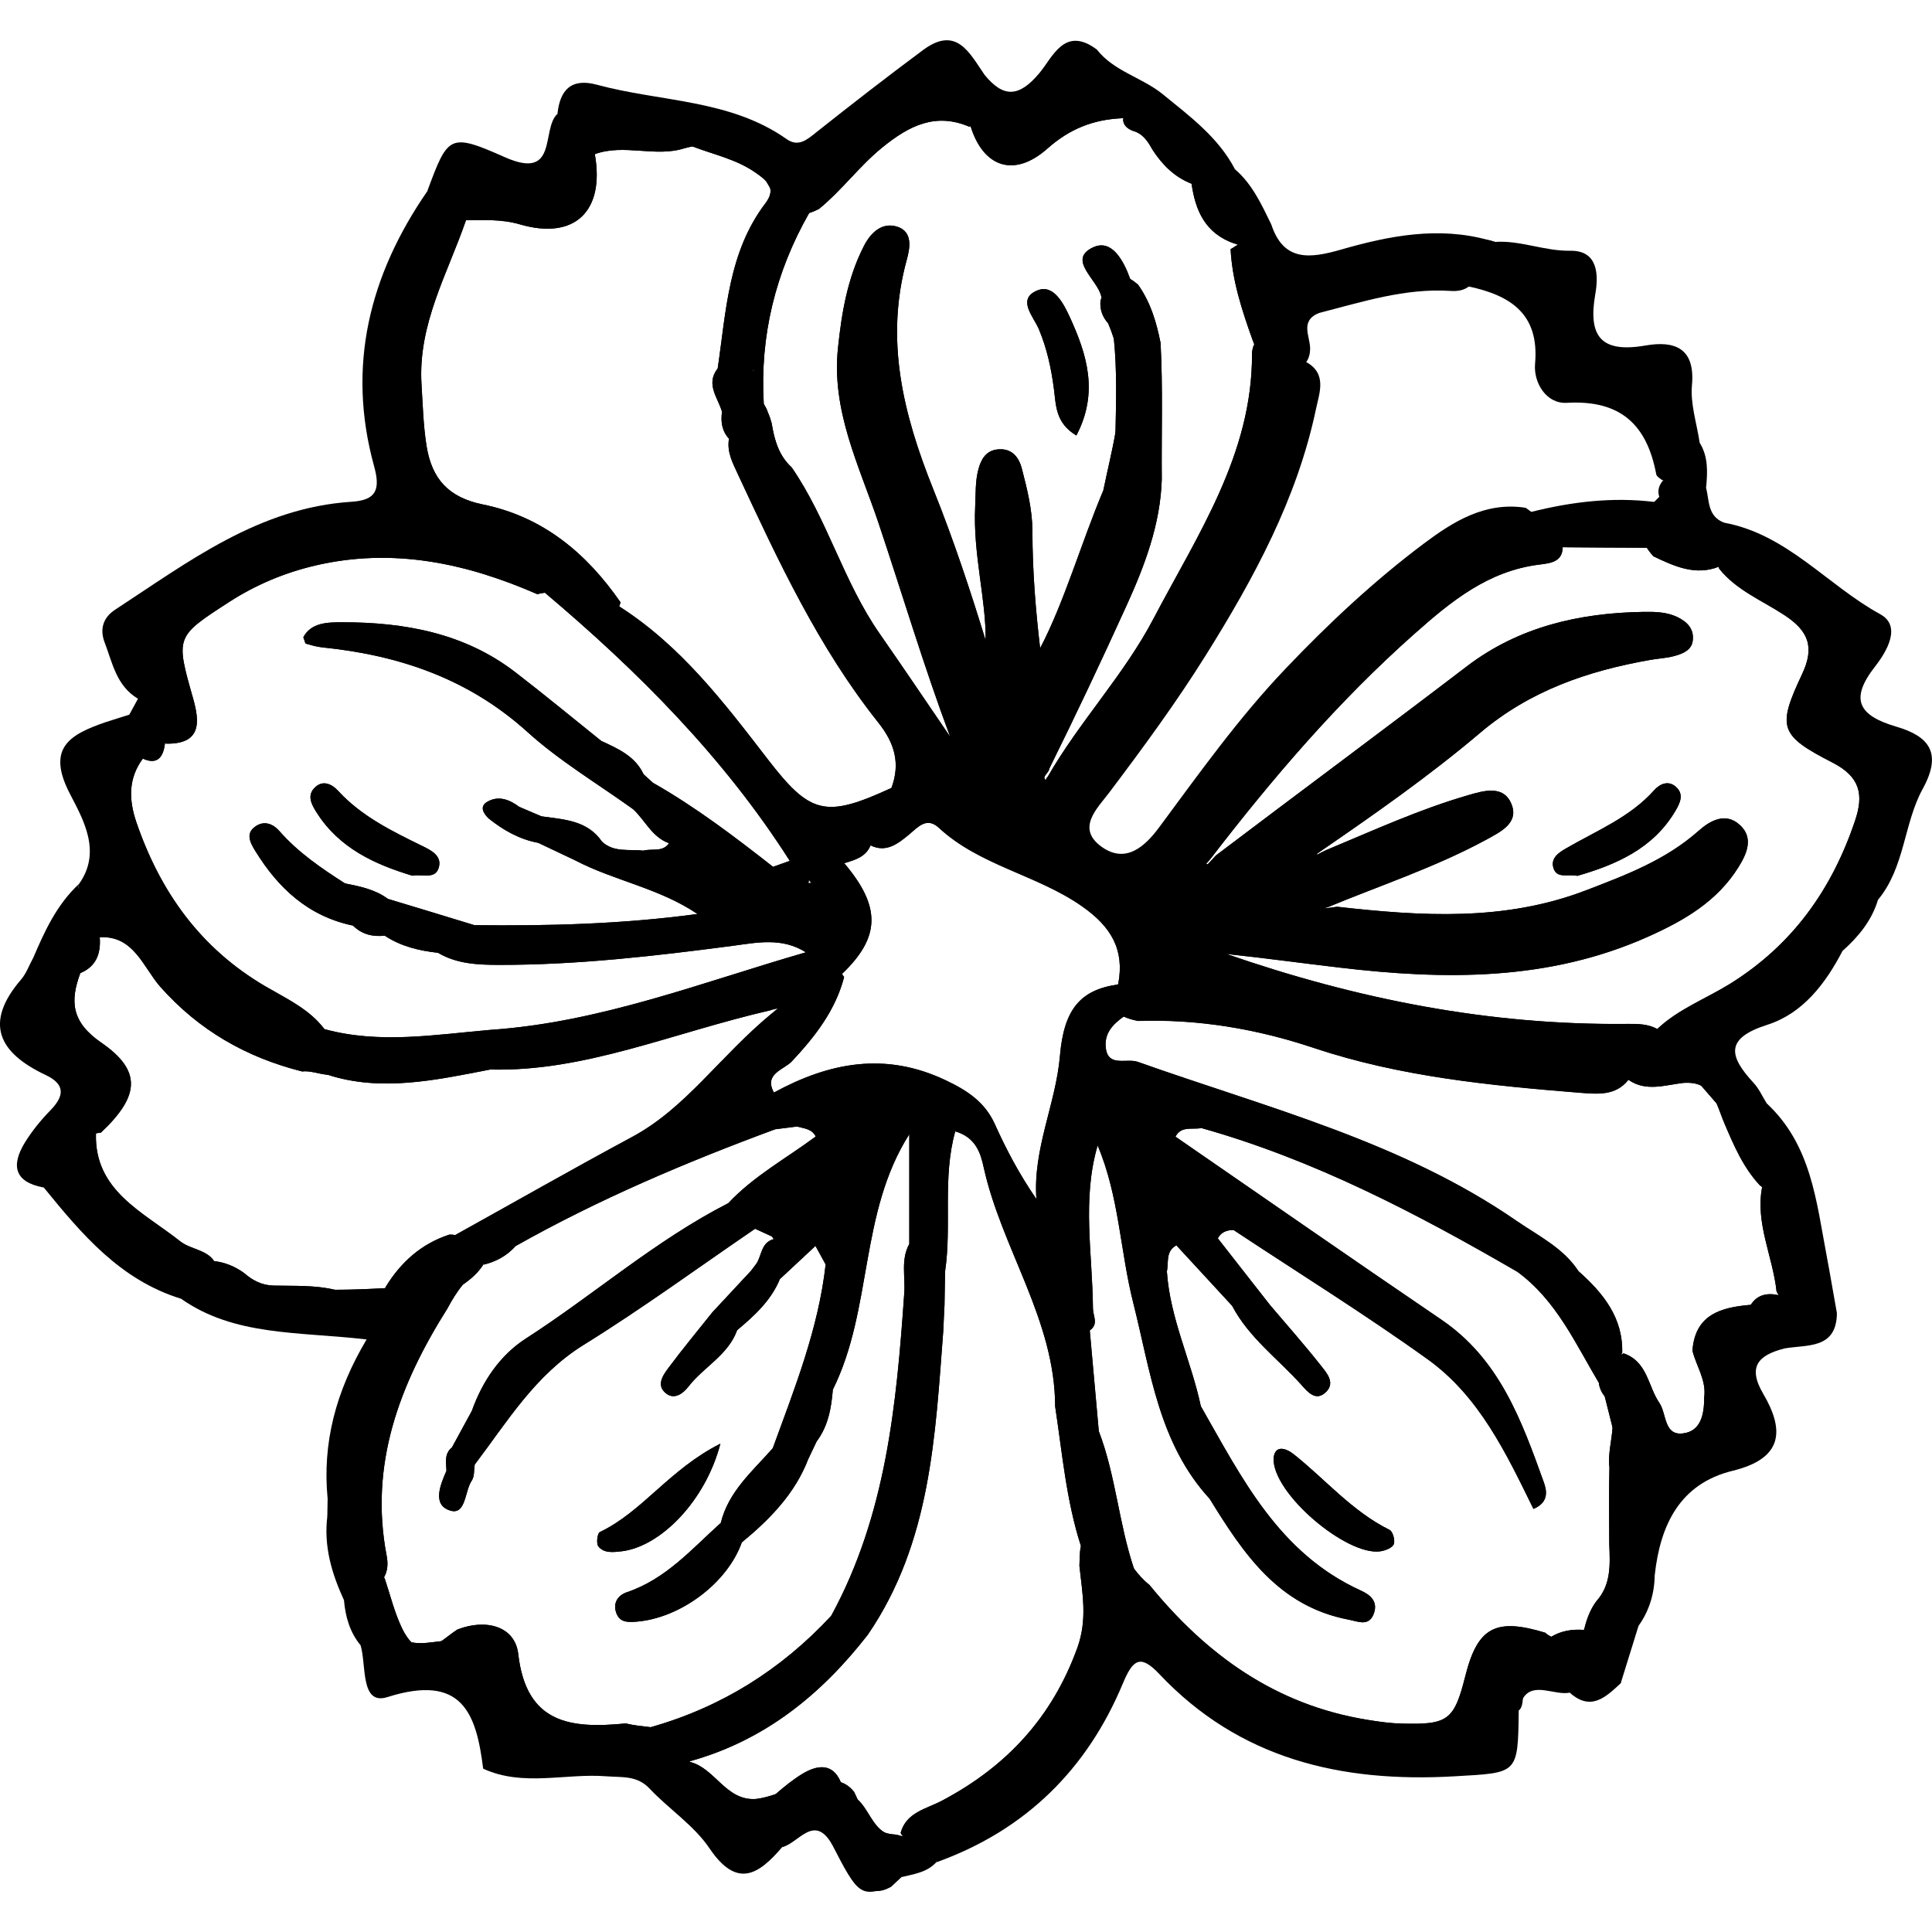 <svg viewBox="0 0 24 24" fill="none" xmlns="http://www.w3.org/2000/svg">
<g clip-path="url(#clip0_378_20750)">
<path d="M7.709 7.483C7.703 7.501 7.697 7.517 7.692 7.533C7.691 7.535 7.69 7.538 7.689 7.54C7.607 7.751 7.478 7.767 7.352 7.704C7.29 7.673 7.229 7.623 7.173 7.568C7.149 7.542 7.126 7.519 7.101 7.498C7.025 7.43 6.95 7.382 6.862 7.369C6.832 7.363 6.801 7.361 6.769 7.363C6.739 7.367 6.708 7.372 6.675 7.381C5.789 6.995 4.878 6.798 3.908 7.027C3.528 7.117 3.176 7.266 2.848 7.477C2.179 7.91 2.18 7.906 2.399 8.677C2.481 8.969 2.506 9.247 2.059 9.238C2.056 9.236 2.053 9.233 2.05 9.229C2.049 9.229 2.048 9.229 2.047 9.227C1.875 9.081 1.92 8.805 1.714 8.68C1.446 8.521 1.397 8.234 1.3 7.981C1.24 7.825 1.272 7.676 1.433 7.572C2.343 6.978 3.214 6.307 4.368 6.233C4.673 6.213 4.729 6.085 4.646 5.787C4.306 4.551 4.587 3.42 5.307 2.377C5.609 2.242 5.804 2.271 5.809 2.597C5.809 2.624 5.808 2.654 5.806 2.687C5.8 2.703 5.795 2.719 5.789 2.735C5.56 3.401 5.191 4.025 5.236 4.772C5.252 5.03 5.258 5.284 5.299 5.542C5.366 5.953 5.574 6.18 6 6.267C6.746 6.419 7.288 6.874 7.709 7.483Z" fill="currentColor"/>
<path d="M19.444 20.634C19.369 20.765 19.445 21.076 19.068 20.925C18.917 20.865 18.925 20.983 18.918 21.098C18.914 21.159 18.905 21.219 18.866 21.249C18.857 22.047 18.856 22.02 18.067 22.066C16.656 22.147 15.395 21.85 14.4 20.794C14.165 20.545 14.072 20.616 13.948 20.914C13.505 21.976 12.742 22.736 11.632 23.134V23.131V23.128C11.632 22.854 11.329 22.938 11.211 22.804C11.209 22.802 11.207 22.799 11.205 22.797C11.199 22.788 11.193 22.779 11.188 22.769C11.257 22.511 11.509 22.471 11.702 22.368C12.508 21.942 13.073 21.328 13.384 20.467C13.511 20.113 13.445 19.791 13.409 19.452C13.413 19.372 13.409 19.281 13.428 19.205C13.439 19.16 13.457 19.121 13.489 19.09C13.509 19.072 13.536 19.057 13.569 19.047C13.725 19 13.809 19.154 13.9 19.264C13.909 19.276 13.92 19.287 13.93 19.298C13.986 19.358 14.035 19.422 14.087 19.486C14.144 19.559 14.203 19.63 14.278 19.687C14.984 20.554 15.844 21.18 16.988 21.364C17.128 21.387 17.267 21.407 17.409 21.41C17.988 21.427 18.064 21.371 18.203 20.819C18.355 20.215 18.578 20.093 19.196 20.282C19.215 20.302 19.242 20.317 19.27 20.332C19.317 20.356 19.371 20.377 19.413 20.404C19.479 20.447 19.514 20.509 19.444 20.633V20.634Z" fill="currentColor"/>
<path d="M23.885 9.799C23.648 10.229 23.665 10.775 23.328 11.179C22.946 11.232 22.948 11.541 22.89 11.81C22.679 12.216 22.398 12.587 21.958 12.729C21.424 12.898 21.478 13.12 21.782 13.45C21.851 13.523 21.893 13.621 21.947 13.707C22.112 13.916 22.197 14.165 22.305 14.4C22.375 14.555 22.306 14.72 22.178 14.823C22.087 14.896 22.017 14.854 21.949 14.797H21.948C21.928 14.78 21.909 14.763 21.89 14.746C21.88 14.739 21.871 14.731 21.862 14.725C21.656 14.504 21.54 14.233 21.424 13.961C21.388 13.878 21.36 13.789 21.324 13.707C21.282 13.612 21.226 13.53 21.133 13.487C21.076 13.458 21.005 13.446 20.913 13.452C20.683 13.478 20.448 13.566 20.229 13.414C20.229 13.413 20.228 13.413 20.228 13.413C20.225 13.407 20.222 13.402 20.218 13.396C20.041 13.065 20.367 13 20.525 12.847C20.536 12.836 20.546 12.826 20.555 12.815C20.566 12.804 20.576 12.793 20.587 12.783C20.846 12.537 21.185 12.41 21.485 12.225C22.268 11.74 22.758 11.046 23.044 10.195C23.154 9.871 23.109 9.65 22.764 9.473C22.105 9.135 22.075 9.036 22.385 8.377C22.546 8.038 22.466 7.837 22.165 7.64C21.89 7.459 21.569 7.332 21.356 7.064C21.353 7.057 21.351 7.048 21.349 7.041C21.343 7.025 21.339 7.011 21.336 6.995C21.29 6.82 21.316 6.653 21.418 6.493C22.203 6.638 22.698 7.269 23.357 7.63C23.625 7.777 23.439 8.092 23.294 8.278C22.979 8.68 23.078 8.886 23.554 9.026C23.945 9.141 24.139 9.337 23.885 9.799Z" fill="currentColor"/>
<path d="M21.905 17.317C22.167 17.764 22.154 18.116 21.526 18.27C20.866 18.43 20.624 18.946 20.556 19.565C20.447 19.761 20.421 19.983 20.356 20.193C20.356 20.194 20.355 20.195 20.355 20.196V20.194C20.131 20.388 20.157 20.656 20.133 20.91C19.947 21.083 19.763 21.262 19.5 21.027C19.47 20.803 19.542 20.602 19.618 20.402C19.637 20.351 19.657 20.3 19.676 20.248C19.678 20.242 19.68 20.236 19.682 20.23C19.712 20.109 19.755 19.994 19.829 19.893C20.017 19.685 20.001 19.433 19.991 19.182C19.99 18.863 19.985 18.546 19.993 18.229C19.973 18.067 20.02 17.898 20.032 17.734C20.042 17.601 20.027 17.47 19.934 17.345C19.93 17.339 19.925 17.332 19.919 17.326C19.89 17.286 19.872 17.242 19.863 17.194C19.863 17.191 19.864 17.186 19.864 17.183C19.867 17.153 19.873 17.125 19.881 17.098C19.921 16.97 20.014 16.884 20.143 16.824C20.148 16.822 20.154 16.819 20.159 16.817C20.162 16.816 20.165 16.814 20.169 16.812C20.466 16.913 20.47 17.218 20.613 17.427C20.704 17.56 20.668 17.831 20.9 17.807C21.131 17.784 21.171 17.564 21.17 17.36C21.2 17.148 21.073 16.973 21.024 16.779C21.057 16.326 21.382 16.24 21.749 16.209C21.756 16.209 21.764 16.209 21.771 16.207C21.805 16.216 21.838 16.223 21.871 16.233C22.122 16.297 22.326 16.397 22.167 16.751C21.845 16.834 21.703 16.974 21.905 17.317Z" fill="currentColor"/>
<path d="M4.271 13.239C4.258 13.267 4.243 13.288 4.226 13.302C4.183 13.345 4.128 13.356 4.07 13.351C3.968 13.344 3.851 13.297 3.753 13.31C3.058 13.135 2.471 12.799 1.991 12.258C1.781 12.02 1.663 11.618 1.239 11.643C1.214 11.644 1.19 11.647 1.164 11.651H1.163C0.484 11.605 0.912 11.268 0.974 11.026C0.978 11.011 0.98 10.996 0.981 10.981C1.269 10.58 1.03 10.174 0.869 9.862C0.572 9.291 0.866 9.125 1.309 8.972C1.408 8.939 1.507 8.91 1.606 8.878C1.78 8.785 1.875 8.847 1.875 9.029C1.875 9.158 1.82 9.279 1.781 9.403C1.779 9.41 1.776 9.416 1.774 9.424C1.593 9.671 1.599 9.932 1.693 10.211C1.989 11.076 2.488 11.78 3.299 12.254C3.525 12.386 3.766 12.499 3.951 12.691C3.978 12.721 4.006 12.752 4.031 12.784C4.038 12.793 4.044 12.801 4.051 12.809C4.088 12.858 4.139 12.907 4.184 12.957C4.185 12.957 4.185 12.958 4.185 12.958C4.263 13.043 4.324 13.132 4.271 13.239Z" fill="currentColor"/>
<path d="M4.274 19.88H4.275V19.883C4.275 19.883 4.274 19.881 4.274 19.88Z" fill="currentColor"/>
<path d="M8.593 21.8C8.591 21.812 8.589 21.825 8.585 21.838C8.582 21.852 8.576 21.866 8.569 21.879C8.569 21.881 8.568 21.884 8.567 21.886C8.567 21.888 8.567 21.889 8.563 21.891C8.552 21.915 8.535 21.937 8.514 21.958C8.279 22.165 8.012 22.024 7.763 22.017C7.176 22 6.586 22.087 6.002 21.971C5.916 21.275 5.737 20.789 4.812 21.082C4.473 21.189 4.554 20.682 4.479 20.438C4.431 20.245 4.445 20.031 4.275 19.881L4.274 19.88C4.273 19.88 4.273 19.879 4.273 19.879H4.274C4.184 19.533 4.151 19.177 4.066 18.83C4.068 18.76 4.069 18.69 4.07 18.619C4.203 18.48 4.223 18.152 4.471 18.227C4.548 18.25 4.591 18.3 4.615 18.365C4.658 18.484 4.633 18.651 4.62 18.777C4.614 18.841 4.612 18.904 4.615 18.966C4.615 18.976 4.615 18.987 4.617 18.998C4.617 19.04 4.622 19.082 4.628 19.123C4.628 19.128 4.628 19.132 4.63 19.138C4.654 19.295 4.704 19.445 4.771 19.593C4.774 19.602 4.779 19.611 4.783 19.62C4.852 19.829 4.903 20.042 5.001 20.241C5.037 20.312 5.074 20.365 5.111 20.401C5.234 20.526 5.359 20.472 5.483 20.387C5.55 20.34 5.616 20.285 5.683 20.242C6.039 20.104 6.399 20.202 6.438 20.548C6.538 21.417 7.094 21.476 7.773 21.409C7.872 21.434 7.979 21.443 8.084 21.456C8.129 21.462 8.173 21.469 8.215 21.479C8.216 21.48 8.218 21.479 8.218 21.479C8.379 21.514 8.519 21.589 8.593 21.8Z" fill="currentColor"/>
<path d="M12.231 0.93C12.048 1.104 12.153 1.357 12.057 1.556C12.057 1.558 12.056 1.559 12.055 1.562C12.053 1.567 12.051 1.572 12.048 1.577C11.62 1.391 11.288 1.565 10.96 1.832C10.674 2.064 10.459 2.363 10.174 2.595C10.13 2.618 10.091 2.635 10.052 2.646C10.027 2.653 10.001 2.658 9.978 2.66C9.833 2.674 9.734 2.593 9.648 2.467C9.619 2.427 9.593 2.382 9.566 2.334C9.564 2.331 9.563 2.328 9.561 2.325C9.547 2.3 9.533 2.276 9.518 2.252C9.295 1.899 8.965 1.751 8.602 1.819C8.569 1.824 8.536 1.833 8.502 1.842C8.139 1.958 7.752 1.782 7.389 1.915C7.383 1.919 7.377 1.921 7.37 1.924C7.36 1.927 7.35 1.932 7.339 1.936C7.044 1.883 6.842 1.757 6.925 1.414C6.956 1.119 7.094 0.965 7.417 1.053C8.205 1.267 9.067 1.231 9.772 1.728C9.918 1.831 10.026 1.735 10.142 1.642C10.578 1.296 11.019 0.954 11.467 0.621C11.885 0.312 12.045 0.662 12.231 0.93Z" fill="currentColor"/>
<path d="M6.023 15.646C6.019 15.666 6.012 15.685 6.002 15.702C6.002 15.705 6 15.707 5.998 15.709C5.998 15.71 5.998 15.711 5.997 15.711C5.986 15.732 5.972 15.75 5.955 15.767C5.876 15.822 5.809 15.887 5.75 15.958C5.676 16.048 5.614 16.149 5.559 16.253C4.963 17.197 4.586 18.19 4.803 19.326C4.821 19.418 4.818 19.511 4.771 19.593C4.757 19.619 4.739 19.643 4.716 19.666C4.308 19.276 4.568 18.764 4.463 18.267C4.363 18.457 4.234 18.561 4.07 18.619C4.003 17.931 4.169 17.286 4.554 16.639C3.711 16.541 2.915 16.601 2.25 16.134C2.068 15.789 2.067 15.728 2.469 15.68C2.517 15.675 2.571 15.669 2.632 15.663C2.642 15.664 2.65 15.665 2.66 15.666C2.795 15.681 2.917 15.732 3.028 15.811C3.133 15.902 3.247 15.966 3.397 15.97C3.654 15.976 3.91 15.962 4.16 16.022H4.162C4.249 16.042 4.335 16.071 4.419 16.114C4.42 16.114 4.421 16.115 4.421 16.115C4.435 16.12 4.448 16.128 4.462 16.136C4.547 16.183 4.628 16.172 4.692 16.12C4.694 16.12 4.694 16.12 4.694 16.12C4.73 16.093 4.761 16.052 4.784 16.003C4.787 15.997 4.789 15.991 4.793 15.984C4.98 15.68 5.233 15.452 5.582 15.338C5.608 15.336 5.632 15.338 5.655 15.343C5.663 15.345 5.672 15.346 5.68 15.348C5.681 15.348 5.682 15.348 5.683 15.348C5.793 15.376 5.878 15.453 5.966 15.521C5.982 15.536 5.995 15.554 6.004 15.574C6.007 15.579 6.009 15.586 6.01 15.591C6.018 15.609 6.021 15.626 6.023 15.646Z" fill="currentColor"/>
<path d="M20.917 5.935C20.848 5.96 20.76 5.968 20.661 5.964H20.648C20.62 5.942 20.579 5.92 20.574 5.89C20.46 5.283 20.137 4.965 19.464 5.004C19.206 5.019 19.049 4.751 19.069 4.521C19.125 3.9 18.766 3.671 18.246 3.559C18.239 3.557 18.233 3.555 18.225 3.554C18.14 3.489 18.03 3.47 17.943 3.412C17.817 3.331 17.71 3.224 17.772 3.07C17.828 2.929 17.983 2.973 18.099 2.973C18.23 2.974 18.363 2.956 18.493 2.983C18.495 2.983 18.497 2.984 18.499 2.984C18.523 2.991 18.548 2.998 18.572 3.005C18.889 2.984 19.184 3.12 19.508 3.115C19.857 3.11 19.858 3.424 19.817 3.656C19.727 4.174 19.883 4.389 20.441 4.292C20.802 4.229 21.061 4.323 21.018 4.786C20.997 5.018 21.078 5.26 21.114 5.499C21.154 5.747 21.076 5.881 20.917 5.935Z" fill="currentColor"/>
<path d="M11.632 23.132C11.632 23.132 11.634 23.131 11.635 23.129L11.632 23.135V23.133V23.132Z" fill="currentColor"/>
<path d="M11.632 23.129V23.131C11.492 23.207 11.285 23.127 11.199 23.318C11.157 23.358 11.114 23.396 11.073 23.436C11.006 23.475 10.943 23.495 10.887 23.491C10.808 23.486 10.744 23.437 10.701 23.331C10.628 23.15 10.475 23.045 10.341 22.919H10.34L10.339 22.917C10.108 22.346 9.92 22.819 9.717 22.945C9.422 23.291 9.154 23.464 8.813 22.96C8.622 22.676 8.31 22.474 8.071 22.22C7.914 22.053 7.729 22.081 7.536 22.066C7.024 22.025 6.5 22.2 6.002 21.971C6.852 21.942 7.707 22.039 8.553 21.885C8.553 21.885 8.556 21.885 8.557 21.885C8.56 21.885 8.563 21.885 8.567 21.887C8.886 21.964 9.015 22.375 9.391 22.348C9.475 22.338 9.557 22.315 9.637 22.287C9.704 22.264 9.769 22.238 9.835 22.212C9.963 22.164 10.091 22.12 10.227 22.114C10.293 22.111 10.36 22.116 10.429 22.134C10.434 22.136 10.44 22.137 10.445 22.14C10.512 22.162 10.564 22.204 10.609 22.258C10.625 22.29 10.639 22.322 10.654 22.355C10.728 22.525 10.797 22.7 10.987 22.764C11.026 22.779 11.071 22.787 11.122 22.79C11.144 22.794 11.165 22.799 11.186 22.804C11.187 22.804 11.189 22.805 11.19 22.805H11.191C11.191 22.805 11.192 22.806 11.193 22.806H11.211C11.274 22.803 11.337 22.805 11.399 22.796C11.51 22.78 11.629 22.665 11.732 22.784C11.863 22.934 11.636 23.005 11.632 23.131V23.129Z" fill="currentColor"/>
<path d="M1.252 14.071C1.23 14.073 1.211 14.075 1.192 14.079C1.173 14.082 1.154 14.086 1.137 14.092C1.018 14.126 0.948 14.206 0.93 14.377C0.91 14.572 0.833 14.789 0.544 14.752C0.171 14.684 0.138 14.471 0.311 14.19C0.399 14.048 0.508 13.914 0.626 13.793C0.801 13.614 0.812 13.469 0.567 13.354C-0.016 13.079 -0.203 12.71 0.26 12.17C0.326 12.094 0.361 11.993 0.41 11.903H0.411C0.856 11.623 0.883 11.605 0.979 12.001C0.986 12.027 0.992 12.056 0.999 12.086C0.999 12.086 0.999 12.086 0.998 12.088C0.868 12.437 0.887 12.696 1.255 12.95C1.767 13.302 1.735 13.617 1.252 14.071Z" fill="currentColor"/>
<path d="M18.572 3.005C18.537 3.01 18.502 3.013 18.469 3.022C18.264 3.076 17.935 2.893 17.869 3.147C17.802 3.403 18.238 3.244 18.322 3.46C18.302 3.502 18.276 3.535 18.246 3.559C18.186 3.606 18.107 3.62 18.021 3.614C17.453 3.577 16.921 3.751 16.385 3.888C16.143 3.987 16.276 4.177 16.275 4.334C16.274 4.394 16.261 4.45 16.226 4.498C16.217 4.512 16.206 4.524 16.193 4.536C15.942 4.691 15.8 4.637 15.7 4.503C15.653 4.439 15.617 4.361 15.581 4.277C15.573 4.256 15.566 4.236 15.557 4.215C15.427 3.851 15.307 3.485 15.287 3.095C15.309 3.084 15.33 3.07 15.351 3.055C15.358 3.05 15.365 3.045 15.373 3.04C15.502 2.939 15.605 2.796 15.792 2.787C15.944 3.251 16.27 3.212 16.654 3.102C17.257 2.928 17.87 2.809 18.493 2.983C18.495 2.983 18.497 2.984 18.499 2.984C18.523 2.991 18.548 2.998 18.572 3.005Z" fill="currentColor"/>
<path d="M6.454 2.786C6.23 2.721 6.01 2.735 5.789 2.735C5.752 2.735 5.714 2.734 5.677 2.733C5.773 2.394 5.557 2.369 5.307 2.377C5.565 1.681 5.58 1.646 6.27 1.952C6.942 2.251 6.718 1.601 6.925 1.414C6.935 1.704 7.171 1.777 7.382 1.875C7.385 1.888 7.387 1.902 7.389 1.915C7.515 2.624 7.139 2.987 6.454 2.786Z" fill="currentColor"/>
<path d="M13.988 1.467C13.976 1.467 13.964 1.468 13.952 1.469C13.945 1.468 13.939 1.469 13.933 1.469C13.585 1.486 13.293 1.596 13.012 1.845C12.595 2.215 12.211 2.075 12.055 1.562C12.053 1.557 12.052 1.553 12.051 1.549C11.985 1.307 11.732 1.012 12.231 0.93C12.466 1.218 12.659 1.208 12.909 0.911C13.074 0.718 13.221 0.312 13.626 0.616C13.54 0.815 13.665 0.879 13.824 0.941C14.094 1.044 14.118 1.236 13.988 1.467Z" fill="currentColor"/>
<path d="M2.7 15.786C2.523 15.869 2.063 15.596 2.25 16.134C1.492 15.9 1.015 15.33 0.544 14.752C0.742 14.641 0.877 14.479 0.825 14.251C0.726 13.813 1.026 14.021 1.195 14.015C1.193 14.037 1.192 14.058 1.192 14.079C1.17 14.792 1.775 15.053 2.237 15.419C2.364 15.52 2.568 15.524 2.66 15.666C2.679 15.699 2.694 15.737 2.7 15.786Z" fill="currentColor"/>
<path d="M22.819 16.314C22.453 16.604 22.272 16.403 22.117 16.13C22.11 16.116 22.102 16.103 22.095 16.089C22.086 16.073 22.078 16.058 22.069 16.042C22.023 15.609 21.803 15.194 21.89 14.746C21.895 14.717 21.902 14.686 21.911 14.656C21.983 14.687 22.057 14.72 22.13 14.751C22.16 14.624 22.27 14.518 22.204 14.366C22.111 14.149 22.032 13.927 21.947 13.707C22.502 14.223 22.563 14.926 22.692 15.603C22.737 15.84 22.776 16.078 22.819 16.314Z" fill="currentColor"/>
<path d="M15.341 2.102C15.263 2.411 15.053 2.338 14.856 2.293C14.838 2.289 14.819 2.285 14.802 2.282H14.801C14.586 2.198 14.435 2.043 14.314 1.856C14.257 1.752 14.194 1.657 14.069 1.624C14.005 1.597 13.955 1.559 13.951 1.484C13.952 1.479 13.952 1.475 13.952 1.469C13.98 1.244 13.977 1.068 13.661 1.005C13.452 0.962 13.256 0.78 13.626 0.616C13.838 0.887 14.187 0.961 14.445 1.171C14.783 1.447 15.134 1.706 15.341 2.102Z" fill="currentColor"/>
<path d="M21.412 7.014C21.39 7.024 21.369 7.034 21.349 7.041C21.06 7.154 20.8 7.035 20.54 6.911C20.508 6.876 20.48 6.841 20.458 6.804C20.44 6.779 20.426 6.754 20.414 6.728C20.348 6.584 20.362 6.436 20.505 6.281C20.519 6.265 20.534 6.249 20.549 6.235C20.569 6.215 20.589 6.195 20.609 6.175C20.61 6.175 20.612 6.173 20.613 6.172C20.715 6.101 20.806 5.971 20.917 5.935C20.995 5.91 21.084 5.932 21.193 6.056C21.235 6.218 21.209 6.414 21.418 6.493C21.533 6.668 21.377 6.84 21.412 7.014Z" fill="currentColor"/>
<path d="M15.792 2.787C15.669 2.899 15.593 3.103 15.373 3.04C15.361 3.036 15.347 3.031 15.335 3.026C14.968 2.898 14.85 2.613 14.802 2.282C14.798 2.254 14.794 2.223 14.791 2.194C14.979 2.194 15.188 2.305 15.341 2.102C15.557 2.288 15.671 2.54 15.792 2.787Z" fill="currentColor"/>
<path d="M22.819 16.314C22.812 16.764 22.45 16.701 22.167 16.751C22.192 16.423 21.957 16.354 21.704 16.302C21.717 16.266 21.732 16.236 21.749 16.209C21.828 16.085 21.948 16.057 22.095 16.089C22.118 16.093 22.143 16.101 22.168 16.109C22.358 16.26 22.559 16.377 22.819 16.314Z" fill="currentColor"/>
<path d="M0.998 12.088C0.961 12.104 0.92 12.117 0.873 12.127C0.965 11.558 0.571 11.964 0.411 11.903C0.554 11.568 0.705 11.237 0.981 10.981C0.979 10.996 0.977 11.012 0.974 11.026C0.962 11.114 0.955 11.205 0.927 11.288C0.801 11.651 1.017 11.573 1.222 11.514C1.23 11.558 1.237 11.602 1.239 11.643C1.254 11.844 1.197 12.005 0.998 12.088Z" fill="currentColor"/>
<path d="M19.802 20.266C19.702 20.52 19.601 20.773 19.5 21.027C19.311 21.065 19.044 20.886 18.918 21.099C18.896 21.135 18.878 21.184 18.866 21.249C18.882 21.053 18.757 20.745 19.179 20.871C19.277 20.901 19.319 20.911 19.297 20.765C19.278 20.631 19.397 20.469 19.181 20.397C19.21 20.372 19.239 20.35 19.27 20.332C19.395 20.257 19.532 20.236 19.676 20.247C19.717 20.25 19.76 20.257 19.802 20.265V20.266Z" fill="currentColor"/>
<path d="M2.051 9.218C2.051 9.218 2.05 9.226 2.05 9.229C2.029 9.417 1.948 9.502 1.774 9.424C1.758 9.417 1.741 9.409 1.724 9.399C1.68 9.295 1.607 9.205 1.724 9.087C1.885 8.924 1.718 8.91 1.606 8.878C1.642 8.812 1.677 8.746 1.714 8.68C2.175 8.647 2.007 8.998 2.051 9.218Z" fill="currentColor"/>
<path d="M22.891 11.81C22.626 11.488 22.975 11.286 23.075 11.054C23.131 10.923 23.264 11.084 23.329 11.178C23.252 11.435 23.088 11.634 22.892 11.81H22.891Z" fill="currentColor"/>
<path d="M10.339 22.917C10.578 22.967 10.787 23.037 10.816 23.336C10.829 23.468 10.978 23.422 11.074 23.436C10.69 23.567 10.662 23.547 10.339 22.918V22.917Z" fill="currentColor"/>
<path d="M21.194 6.056C20.932 5.903 20.825 6.158 20.658 6.254C20.658 6.254 20.658 6.254 20.657 6.254C20.656 6.253 20.655 6.251 20.655 6.249C20.636 6.223 20.622 6.198 20.613 6.173C20.588 6.102 20.603 6.033 20.661 5.965C20.665 5.962 20.668 5.957 20.671 5.954C20.842 5.824 21.078 5.756 21.114 5.5C21.222 5.674 21.212 5.865 21.194 6.057V6.056Z" fill="currentColor"/>
<path d="M4.067 18.83C4.228 19.164 4.299 19.515 4.276 19.883C4.12 19.549 4.019 19.204 4.067 18.83Z" fill="currentColor"/>
<path d="M20.133 20.91C20.01 20.612 20.014 20.351 20.356 20.192C20.281 20.432 20.208 20.67 20.133 20.91Z" fill="currentColor"/>
<path d="M9.717 22.945C9.789 22.732 9.925 22.588 10.168 22.61C10.365 22.627 10.34 22.786 10.341 22.921C10.116 22.519 9.924 22.896 9.717 22.946V22.945Z" fill="currentColor"/>
<path d="M4.273 19.879C4.645 19.957 4.554 20.2 4.479 20.438C4.345 20.275 4.291 20.084 4.273 19.879Z" fill="currentColor"/>
<path d="M20.355 20.196C20.336 19.958 20.359 19.734 20.556 19.565C20.552 19.795 20.49 20.006 20.355 20.196Z" fill="currentColor"/>
<path d="M11.199 23.318C11.25 23.043 11.467 23.142 11.635 23.129C11.52 23.259 11.355 23.28 11.199 23.318Z" fill="currentColor"/>
<path d="M3.937 10.099C3.872 9.997 3.801 9.877 3.923 9.772C4.022 9.687 4.131 9.748 4.201 9.825C4.491 10.14 4.867 10.324 5.245 10.509C5.349 10.56 5.491 10.627 5.452 10.772C5.41 10.931 5.249 10.854 5.122 10.878C4.656 10.738 4.217 10.537 3.937 10.099Z" fill="currentColor"/>
<path d="M10.052 11.793C10.02 11.601 9.827 11.595 9.67 11.576C9.422 11.547 9.176 11.586 8.929 11.611C7.805 11.723 6.683 11.922 5.545 11.734C5.532 11.731 5.519 11.728 5.507 11.724C5.486 11.718 5.466 11.713 5.446 11.708C5.292 11.668 5.138 11.625 4.986 11.576C4.94 11.561 4.895 11.547 4.849 11.53C4.847 11.529 4.844 11.529 4.841 11.528C4.699 11.486 4.557 11.443 4.417 11.394C4.41 11.392 4.404 11.39 4.398 11.388C4.353 11.373 4.31 11.358 4.268 11.341C3.859 11.185 3.529 10.937 3.356 10.504C3.642 10.676 3.897 10.891 4.199 11.034C4.223 11.045 4.248 11.057 4.273 11.067C4.276 11.069 4.281 11.07 4.284 11.072C4.437 11.145 4.598 11.199 4.755 11.257C4.776 11.264 4.796 11.271 4.815 11.28C4.827 11.284 4.837 11.288 4.849 11.292C5.095 11.38 5.347 11.454 5.599 11.522C5.649 11.535 5.7 11.549 5.75 11.562C5.819 11.58 5.887 11.597 5.955 11.615C6.799 11.729 7.633 11.604 8.47 11.522C8.587 11.51 8.737 11.487 8.745 11.338C8.753 11.23 8.641 11.165 8.547 11.115C8.144 10.905 7.717 10.749 7.285 10.602C7.112 10.543 6.944 10.474 6.781 10.391C6.619 10.31 6.448 10.252 6.289 10.156C6.321 10.037 6.37 10.159 6.411 10.147C6.511 10.204 6.62 10.243 6.736 10.262C6.809 10.27 6.882 10.282 6.951 10.301C7.019 10.319 7.085 10.342 7.149 10.372C7.259 10.423 7.361 10.493 7.452 10.586C7.62 10.694 7.811 10.699 8.002 10.691C8.058 10.684 8.114 10.677 8.165 10.662C8.184 10.656 8.204 10.649 8.222 10.64C8.244 10.63 8.265 10.615 8.285 10.598H8.286C8.31 10.574 8.331 10.546 8.348 10.51C8.345 10.5 8.342 10.489 8.339 10.479C8.272 10.271 8.106 10.134 7.963 9.981C7.955 9.972 7.946 9.964 7.939 9.954C7.927 9.944 7.914 9.934 7.901 9.925C7.763 9.813 7.616 9.714 7.472 9.612C6.454 8.892 5.546 7.964 4.169 7.902C5.091 7.861 5.922 8.066 6.605 8.693C6.838 8.908 7.102 9.078 7.369 9.248C7.393 9.262 7.416 9.277 7.439 9.291C7.614 9.398 7.786 9.507 7.909 9.677C7.912 9.68 7.915 9.684 7.917 9.687C7.946 9.72 7.977 9.751 8.01 9.779C8.027 9.793 8.044 9.807 8.063 9.819C8.068 9.824 8.075 9.828 8.081 9.832C8.616 10.139 9.052 10.588 9.619 10.846C9.644 10.846 9.668 10.842 9.69 10.836C9.705 10.834 9.719 10.83 9.732 10.824H9.733C9.788 10.802 9.83 10.761 9.843 10.682V10.678C9.842 10.665 9.841 10.653 9.837 10.64C9.837 10.63 9.837 10.618 9.834 10.608C9.806 10.441 9.717 10.3 9.617 10.166C9.076 9.442 8.51 8.74 7.815 8.151C7.652 8.012 7.509 7.85 7.352 7.704C7.273 7.629 7.19 7.558 7.101 7.498C7.028 7.447 6.949 7.403 6.862 7.369C6.816 7.349 6.768 7.333 6.718 7.32C5.329 6.539 3.965 6.591 2.632 7.448C1.923 7.906 1.918 7.918 2.288 8.67C2.437 8.972 2.434 9.162 2.051 9.218C2.05 9.222 2.049 9.225 2.047 9.227C1.993 9.348 1.904 9.405 1.781 9.403C1.762 9.403 1.743 9.402 1.724 9.398C1.428 9.542 1.435 9.759 1.508 10.044C1.84 11.33 2.696 12.16 3.861 12.733C3.958 12.829 4.065 12.908 4.184 12.957C4.185 12.957 4.185 12.958 4.185 12.958C4.27 12.992 4.362 13.011 4.463 13.012C5.004 13.017 5.548 13.063 6.082 12.927C6.109 12.925 6.137 12.924 6.163 12.923C6.19 12.921 6.216 12.92 6.241 12.919C7.459 12.845 8.595 12.43 9.751 12.099C9.9 12.056 10.085 11.991 10.052 11.793ZM6.097 12.793C5.408 12.852 4.715 12.972 4.03 12.784C4.006 12.752 3.978 12.721 3.951 12.691C3.765 12.499 3.525 12.386 3.299 12.254C2.488 11.78 1.989 11.076 1.693 10.211C1.599 9.932 1.593 9.671 1.774 9.424C1.948 9.502 2.029 9.417 2.05 9.229C2.053 9.233 2.056 9.236 2.059 9.238C2.506 9.247 2.481 8.969 2.399 8.677C2.18 7.906 2.179 7.91 2.848 7.477C3.176 7.266 3.528 7.117 3.908 7.027C4.878 6.798 5.789 6.995 6.675 7.381C6.708 7.372 6.739 7.366 6.769 7.363C7.93 8.343 8.992 9.409 9.811 10.694C9.742 10.718 9.672 10.743 9.603 10.768C9.125 10.393 8.642 10.026 8.111 9.724C8.073 9.69 8.034 9.654 7.995 9.619C7.891 9.394 7.679 9.301 7.469 9.204C7.114 8.919 6.763 8.629 6.402 8.351C5.771 7.865 5.029 7.73 4.252 7.73C4.068 7.731 3.867 7.732 3.768 7.916C3.788 7.967 3.79 7.994 3.8 7.996C3.867 8.015 3.935 8.035 4.004 8.042C4.961 8.139 5.822 8.433 6.551 9.092C6.951 9.454 7.425 9.736 7.866 10.053C8.016 10.192 8.099 10.399 8.311 10.475C8.231 10.59 8.1 10.537 7.994 10.567C7.818 10.546 7.627 10.594 7.478 10.455C7.297 10.19 7.006 10.18 6.727 10.141C6.635 10.101 6.542 10.062 6.449 10.022C6.329 9.933 6.194 9.88 6.057 9.958C5.953 10.016 6.002 10.102 6.071 10.168C6.253 10.313 6.452 10.427 6.686 10.47C6.839 10.543 6.992 10.615 7.146 10.688C7.629 10.941 8.189 11.032 8.664 11.354C7.723 11.481 6.809 11.503 5.894 11.493C5.535 11.383 5.177 11.274 4.818 11.166C4.661 11.049 4.473 11.011 4.286 10.974C3.991 10.786 3.703 10.589 3.47 10.323C3.395 10.237 3.29 10.194 3.187 10.257C3.042 10.345 3.106 10.465 3.172 10.572C3.456 11.032 3.828 11.382 4.385 11.498C4.493 11.606 4.628 11.64 4.779 11.623C4.979 11.756 5.205 11.81 5.441 11.836C5.678 11.977 5.947 11.986 6.207 11.986C7.179 11.987 8.142 11.875 9.104 11.749C9.404 11.709 9.714 11.642 10.011 11.83C8.714 12.204 7.458 12.7 6.097 12.793Z" fill="currentColor"/>
<path d="M11.008 8.886C10.243 7.821 9.597 6.693 9.168 5.453C9.155 5.42 9.144 5.388 9.136 5.355C9.114 5.282 9.1 5.207 9.089 5.13C9.087 5.119 9.085 5.106 9.084 5.095C9.041 4.912 9 4.729 9.061 4.544C9.064 4.536 9.067 4.526 9.07 4.518C9.071 4.506 9.073 4.495 9.074 4.483C9.153 3.858 9.23 3.232 9.572 2.675C9.616 2.603 9.64 2.533 9.648 2.467C9.666 2.293 9.568 2.145 9.409 2.042C9.153 1.875 8.879 1.687 8.531 1.792H8.53C8.343 1.772 8.151 1.767 7.967 1.727C7.74 1.679 7.525 1.622 7.382 1.875C7.378 1.891 7.375 1.908 7.37 1.924C7.213 2.613 7.213 3.013 6.258 2.589C6.081 2.51 5.935 2.509 5.809 2.597C5.762 2.629 5.717 2.674 5.677 2.733C5.132 3.743 4.87 4.789 5.255 5.919C5.317 6.101 5.362 6.291 5.611 6.31C6.507 6.376 7.102 6.94 7.683 7.527C7.685 7.531 7.687 7.536 7.688 7.54C7.723 7.617 7.742 7.704 7.808 7.755C8.539 8.322 9.059 9.073 9.648 9.767C9.95 10.124 10.306 10.217 10.712 10.073C10.713 10.072 10.714 10.072 10.716 10.071C10.74 10.063 10.763 10.054 10.787 10.043C10.788 10.043 10.789 10.043 10.79 10.042C10.88 10.004 10.975 9.953 11.071 9.892C11.089 9.881 11.108 9.869 11.126 9.855C11.135 9.851 11.142 9.844 11.151 9.839C11.378 9.481 11.223 9.184 11.008 8.886ZM9.532 9.425C8.993 8.725 8.457 8.021 7.692 7.533C7.697 7.517 7.703 7.5 7.709 7.483C7.288 6.874 6.746 6.419 5.999 6.267C5.574 6.18 5.366 5.953 5.299 5.542C5.258 5.284 5.252 5.03 5.236 4.772C5.191 4.025 5.56 3.401 5.789 2.735C6.01 2.735 6.23 2.721 6.454 2.786C7.139 2.987 7.515 2.624 7.389 1.915C7.752 1.782 8.139 1.958 8.502 1.842C8.536 1.833 8.569 1.824 8.602 1.819C8.869 1.922 9.154 1.979 9.393 2.15C9.441 2.183 9.486 2.217 9.518 2.252C9.533 2.276 9.547 2.3 9.561 2.325C9.563 2.328 9.564 2.331 9.566 2.334C9.581 2.386 9.567 2.446 9.51 2.523C9.045 3.133 9.021 3.867 8.915 4.579L8.914 4.58C8.763 4.775 8.919 4.94 8.969 5.116C8.952 5.238 8.967 5.353 9.056 5.45C9.027 5.614 9.102 5.752 9.168 5.895C9.668 6.967 10.166 8.041 10.911 8.977C11.114 9.232 11.187 9.484 11.074 9.788C10.25 10.168 10.065 10.117 9.532 9.425Z" fill="currentColor"/>
<path d="M11.006 10.104C10.834 10.184 10.8 10.306 10.826 10.468C10.824 10.474 10.823 10.48 10.82 10.485C10.819 10.491 10.816 10.497 10.814 10.502C10.757 10.644 10.622 10.683 10.487 10.723C10.487 10.723 10.486 10.723 10.485 10.724C10.476 10.725 10.469 10.726 10.46 10.726C10.359 10.738 10.252 10.727 10.215 10.627C10.114 10.352 10.028 10.573 9.936 10.625C9.925 10.636 9.912 10.645 9.898 10.654C9.881 10.664 9.863 10.674 9.845 10.681C9.844 10.681 9.843 10.682 9.843 10.682C9.832 10.686 9.821 10.69 9.811 10.694C8.992 9.409 7.93 8.343 6.769 7.363C6.752 7.349 6.735 7.335 6.718 7.32C6.879 7.198 7.019 7.105 7.16 7.364C7.266 7.56 7.415 7.769 7.683 7.527C7.686 7.529 7.689 7.531 7.692 7.533C8.457 8.021 8.993 8.725 9.532 9.425C10.065 10.117 10.25 10.168 11.074 9.788C11.098 9.811 11.114 9.833 11.126 9.855C11.188 9.963 11.12 10.052 11.006 10.104Z" fill="currentColor"/>
<path d="M17.314 19.183C17.295 19.228 17.209 19.262 17.147 19.271C16.73 19.332 15.802 18.549 15.821 18.113C15.838 17.948 15.971 17.986 16.072 18.066C16.467 18.38 16.796 18.774 17.262 19.005C17.302 19.025 17.333 19.136 17.314 19.183Z" fill="currentColor"/>
<path d="M20.088 17.955C20.062 17.718 20.143 17.455 19.917 17.267H19.916L19.915 17.266C19.907 17.208 19.895 17.153 19.881 17.098C19.755 16.595 19.438 16.211 19.067 15.862C19.031 15.829 18.994 15.794 18.956 15.76C18.934 15.741 18.912 15.721 18.889 15.701C17.658 14.896 16.341 14.274 14.909 13.899C14.851 13.902 14.795 13.906 14.744 13.922C14.718 13.928 14.695 13.939 14.672 13.952C14.635 13.976 14.603 14.01 14.58 14.059C14.578 14.062 14.577 14.066 14.575 14.07C14.576 14.084 14.578 14.098 14.581 14.112C14.614 14.283 14.765 14.364 14.892 14.463C15.679 15.082 16.499 15.668 17.352 16.18C18.217 16.697 18.645 17.442 18.981 18.272C18.24 16.726 16.728 16.028 15.327 15.207C15.307 15.206 15.288 15.206 15.27 15.209H15.268C15.248 15.21 15.23 15.214 15.213 15.22H15.212C15.166 15.234 15.129 15.262 15.104 15.31C15.096 15.323 15.091 15.336 15.085 15.351V15.353C15.149 15.75 15.471 15.981 15.698 16.272C15.701 16.274 15.703 16.278 15.705 16.28C15.712 16.29 15.721 16.301 15.729 16.31C15.92 16.548 16.127 16.773 16.271 17.045C16.024 16.84 15.775 16.638 15.572 16.394C15.54 16.356 15.51 16.316 15.48 16.276C15.451 16.238 15.425 16.199 15.399 16.158C15.117 15.943 15.041 15.488 14.609 15.45C14.599 15.448 14.588 15.447 14.578 15.447C14.563 15.446 14.547 15.446 14.531 15.446C14.496 15.469 14.468 15.495 14.447 15.525C14.426 15.552 14.411 15.584 14.4 15.615C14.379 15.674 14.373 15.738 14.369 15.804C14.403 16.375 14.611 16.901 14.798 17.433C14.798 17.434 14.799 17.435 14.799 17.436H14.8C14.832 17.512 14.865 17.586 14.9 17.659C15.328 18.578 15.911 19.374 16.811 19.938C16.495 19.945 16.231 19.832 16.002 19.638C15.628 19.324 15.362 18.924 15.097 18.525C15.091 18.515 15.085 18.506 15.079 18.497C15.06 18.471 15.042 18.445 15.024 18.417C14.786 18.068 14.645 17.679 14.51 17.277C14.235 16.465 14.154 15.616 13.957 14.79C13.906 14.577 13.926 14.289 13.633 14.224C13.609 14.219 13.583 14.215 13.555 14.213C13.492 14.264 13.454 14.322 13.43 14.385C13.385 14.508 13.399 14.649 13.395 14.783C13.382 15.364 13.401 15.945 13.413 16.526C13.354 16.945 13.457 17.35 13.537 17.756C13.549 17.797 13.559 17.838 13.569 17.88C13.588 17.957 13.605 18.035 13.62 18.114C13.699 18.502 13.751 18.899 13.901 19.265C13.972 19.441 14.067 19.609 14.197 19.766C15.073 20.898 16.184 21.559 17.678 21.542C18.138 21.537 18.292 21.381 18.327 20.949C18.382 20.283 18.506 20.222 19.182 20.398C19.256 20.387 19.335 20.397 19.414 20.405C19.484 20.413 19.554 20.418 19.619 20.402C19.688 20.387 19.75 20.348 19.803 20.266C19.805 20.16 19.783 20.048 19.887 19.97C20.116 19.768 20.045 19.471 20.129 19.224V18.117C20.106 18.066 20.094 18.011 20.089 17.955H20.088ZM19.829 19.893C19.755 19.994 19.712 20.109 19.682 20.23C19.68 20.236 19.678 20.242 19.676 20.248C19.532 20.237 19.395 20.258 19.27 20.333C19.241 20.319 19.215 20.303 19.196 20.283C18.578 20.095 18.355 20.216 18.203 20.82C18.064 21.372 17.988 21.428 17.409 21.412C17.267 21.408 17.128 21.388 16.988 21.365C15.844 21.181 14.984 20.555 14.278 19.688C14.203 19.631 14.143 19.561 14.087 19.487C13.898 18.928 13.861 18.329 13.649 17.777C13.611 17.36 13.574 16.943 13.537 16.527C13.651 16.448 13.578 16.351 13.577 16.253C13.572 15.578 13.439 14.9 13.635 14.23C13.902 14.859 13.914 15.543 14.079 16.192C14.293 17.038 14.394 17.931 15.027 18.619C15.445 19.296 15.878 19.953 16.754 20.12C16.873 20.142 17.006 20.211 17.067 20.042C17.118 19.898 17.029 19.814 16.905 19.758C15.885 19.295 15.426 18.359 14.916 17.466C14.797 16.905 14.534 16.378 14.495 15.796C14.52 15.683 14.476 15.545 14.613 15.47C14.844 15.722 15.076 15.973 15.307 16.223C15.514 16.617 15.877 16.881 16.168 17.205C16.245 17.291 16.347 17.416 16.473 17.291C16.589 17.178 16.482 17.056 16.412 16.968C16.208 16.709 15.989 16.462 15.776 16.211C15.56 15.935 15.344 15.66 15.128 15.383C15.169 15.306 15.239 15.28 15.323 15.279C16.128 15.812 16.95 16.322 17.733 16.884C18.377 17.345 18.712 18.056 19.049 18.744C19.256 18.658 19.207 18.498 19.178 18.414C18.903 17.651 18.631 16.886 17.903 16.392C16.798 15.641 15.702 14.878 14.602 14.12C14.674 13.982 14.812 14.036 14.924 14.013C16.326 14.407 17.6 15.074 18.848 15.798C19.335 16.155 19.57 16.69 19.864 17.183C19.864 17.186 19.863 17.19 19.863 17.194C19.872 17.242 19.89 17.286 19.919 17.326C19.925 17.332 19.93 17.339 19.934 17.345C19.967 17.475 19.999 17.604 20.032 17.734C20.021 17.898 19.973 18.067 19.993 18.229C19.985 18.546 19.99 18.863 19.991 19.182C20.001 19.433 20.017 19.685 19.829 19.893Z" fill="currentColor"/>
<path d="M12.152 22.266C11.845 22.455 11.52 22.622 11.205 22.797C11.199 22.789 11.193 22.78 11.188 22.77C11.257 22.512 11.509 22.472 11.702 22.369C12.508 21.943 13.073 21.329 13.384 20.468C13.511 20.114 13.445 19.792 13.409 19.453C13.413 19.373 13.409 19.282 13.428 19.206C13.245 18.641 13.196 18.051 13.107 17.468C13.104 16.396 12.443 15.513 12.22 14.504C12.18 14.321 12.121 14.13 11.866 14.054C11.705 14.63 11.824 15.22 11.74 15.792C11.738 15.932 11.735 16.072 11.733 16.213C11.727 16.318 11.723 16.423 11.718 16.529C11.618 17.838 11.564 19.16 10.781 20.306C10.204 21.049 9.5 21.621 8.569 21.879C8.569 21.881 8.568 21.884 8.567 21.886C8.886 21.963 9.015 22.373 9.391 22.347C9.475 22.337 9.557 22.314 9.637 22.286C9.739 22.197 9.844 22.112 9.958 22.041C10.142 21.927 10.342 21.891 10.445 22.139C10.512 22.161 10.564 22.203 10.609 22.257C10.625 22.289 10.639 22.321 10.654 22.354C10.782 22.469 10.836 22.675 10.987 22.763C11.026 22.778 11.071 22.786 11.122 22.789C11.144 22.793 11.165 22.797 11.186 22.803C11.189 22.804 11.193 22.803 11.197 22.803C11.194 22.803 11.193 22.804 11.191 22.804H11.19C10.732 22.935 10.759 22.476 10.559 22.294L10.46 22.178C10.377 22.139 10.299 22.119 10.227 22.113C10.082 22.1 9.955 22.144 9.835 22.211C9.683 22.293 9.543 22.41 9.391 22.495C8.952 22.51 8.803 22.142 8.563 21.891C8.561 21.889 8.559 21.886 8.557 21.884C8.556 21.884 8.554 21.884 8.553 21.884C8.563 21.868 8.574 21.852 8.585 21.837C8.636 21.766 8.696 21.706 8.782 21.68C9.607 21.426 10.141 20.808 10.693 20.214C10.707 20.198 10.722 20.182 10.737 20.167C10.74 20.164 10.742 20.159 10.745 20.156C11.04 19.773 11.152 19.319 11.241 18.861C11.391 18.102 11.597 17.352 11.585 16.57C11.586 16.561 11.585 16.552 11.585 16.544C11.583 16.506 11.582 16.469 11.581 16.433C11.581 16.385 11.581 16.337 11.581 16.289C11.581 16.262 11.581 16.235 11.582 16.207C11.583 16.186 11.583 16.165 11.584 16.143C11.586 16.068 11.586 15.993 11.585 15.917C11.585 15.889 11.584 15.861 11.584 15.833C11.584 15.816 11.583 15.799 11.583 15.782C11.555 15.363 11.633 14.948 11.648 14.53C11.654 14.329 11.654 14.056 11.909 14.021C12.147 13.986 12.282 14.22 12.332 14.421C12.589 15.447 13.262 16.353 13.235 17.459C13.235 17.459 13.235 17.463 13.236 17.464C13.24 17.5 13.246 17.537 13.252 17.574C13.274 17.724 13.299 17.874 13.324 18.025C13.34 18.119 13.356 18.213 13.372 18.308C13.415 18.568 13.458 18.829 13.489 19.09C13.505 19.219 13.519 19.348 13.528 19.478C13.771 20.436 13.187 21.628 12.152 22.265V22.266Z" fill="currentColor"/>
<path d="M14.196 19.766C13.908 19.633 13.848 19.282 13.56 19.116C13.549 19.25 13.539 19.365 13.528 19.479C13.491 19.389 13.458 19.298 13.428 19.206C13.245 18.641 13.196 18.051 13.107 17.468C13.159 17.457 13.202 17.457 13.236 17.465C13.371 17.494 13.392 17.643 13.439 17.77C13.464 17.841 13.396 17.959 13.5 17.971C13.522 17.975 13.541 17.93 13.568 17.88C13.588 17.841 13.614 17.799 13.649 17.777C13.861 18.329 13.898 18.928 14.087 19.487C14.118 19.581 14.154 19.675 14.196 19.766Z" fill="currentColor"/>
<path d="M21.617 10.252C21.437 10.082 21.241 10.195 21.096 10.325C20.69 10.684 20.2 10.869 19.702 11.06C18.688 11.449 17.654 11.381 16.61 11.264C16.561 11.271 16.512 11.278 16.464 11.284C16.442 11.287 16.421 11.29 16.401 11.292C16.339 11.3 16.283 11.305 16.235 11.305C16.279 11.301 16.337 11.29 16.398 11.283C16.418 11.28 16.438 11.278 16.459 11.277C16.467 11.276 16.475 11.274 16.483 11.274C17.147 10.998 17.834 10.773 18.468 10.428C18.635 10.336 18.859 10.229 18.783 10.008C18.692 9.745 18.437 9.82 18.239 9.878C17.63 10.054 17.054 10.319 16.47 10.562C16.434 10.578 16.4 10.597 16.365 10.616C16.342 10.627 16.319 10.64 16.296 10.651C16.266 10.666 16.235 10.68 16.203 10.691C16.195 10.696 16.188 10.7 16.182 10.705C16.173 10.71 16.165 10.716 16.156 10.722C16.112 10.75 16.069 10.78 16.016 10.794C16.055 10.765 16.102 10.747 16.139 10.719C16.142 10.716 16.144 10.714 16.148 10.713C16.156 10.707 16.165 10.702 16.174 10.698C16.211 10.676 16.251 10.66 16.29 10.641C16.312 10.631 16.335 10.62 16.356 10.608C16.37 10.6 16.383 10.592 16.394 10.582C17.075 10.114 17.756 9.638 18.385 9.105C19.003 8.581 19.72 8.335 20.497 8.198C20.602 8.179 20.709 8.176 20.811 8.146C20.917 8.116 21.019 8.07 21.029 7.949C21.043 7.808 20.954 7.722 20.836 7.665C20.704 7.602 20.56 7.599 20.419 7.601C19.62 7.613 18.868 7.786 18.225 8.275C17.189 9.066 16.142 9.841 15.104 10.627C15.07 10.665 15.036 10.702 15.001 10.738C14.982 10.757 14.964 10.777 14.944 10.796C14.901 10.841 14.858 10.885 14.814 10.93C14.802 10.93 14.796 10.938 14.792 10.95C14.786 10.96 14.783 10.973 14.778 10.982C14.773 10.996 14.763 11.002 14.743 10.982C14.747 10.982 14.751 10.982 14.755 10.978C14.76 10.976 14.764 10.971 14.769 10.964C14.775 10.957 14.779 10.951 14.785 10.946C14.832 10.89 14.884 10.837 14.935 10.783C14.953 10.765 14.97 10.747 14.985 10.728C15.002 10.71 15.017 10.692 15.032 10.675C15.802 9.673 16.621 8.714 17.574 7.87C18.026 7.469 18.486 7.092 19.121 7.013C19.252 6.996 19.411 6.984 19.412 6.797V6.782C19.266 6.656 19.17 6.481 19.021 6.358C18.999 6.341 18.976 6.324 18.952 6.308C18.448 6.229 18.048 6.482 17.688 6.752C17.069 7.216 16.504 7.745 15.971 8.305C15.388 8.916 14.9 9.602 14.399 10.278C14.226 10.511 13.987 10.735 13.686 10.52C13.364 10.29 13.63 10.043 13.776 9.85C14.199 9.289 14.615 8.723 14.985 8.13C15.58 7.177 16.113 6.194 16.347 5.084C16.39 4.878 16.488 4.643 16.226 4.497C16.22 4.493 16.213 4.49 16.207 4.487C15.904 4.587 15.752 4.436 15.668 4.172C15.63 4.202 15.601 4.237 15.581 4.276C15.562 4.314 15.553 4.356 15.553 4.399C15.557 5.643 14.876 6.643 14.328 7.687C13.963 8.383 13.409 8.963 13.015 9.649C12.994 9.668 12.992 9.683 12.995 9.694C12.993 9.694 12.991 9.69 12.988 9.687C12.94 9.645 13.031 9.602 13.034 9.549C13.364 8.883 13.681 8.211 13.988 7.536C14.216 7.037 14.416 6.515 14.432 5.952C14.427 5.389 14.447 4.824 14.417 4.259C14.366 4.002 14.292 3.754 14.137 3.535C14.102 3.506 14.07 3.482 14.04 3.465C14.023 3.454 14.007 3.446 13.991 3.441C13.848 3.382 13.772 3.479 13.714 3.618C13.704 3.643 13.694 3.668 13.685 3.694C13.679 3.708 13.675 3.72 13.671 3.733C13.66 3.841 13.694 3.935 13.766 4.016C13.793 4.08 13.817 4.144 13.837 4.208C13.838 4.209 13.837 4.21 13.837 4.21C13.957 4.6 13.927 4.984 13.857 5.368C13.857 5.368 13.858 5.368 13.857 5.37C13.815 5.611 13.755 5.851 13.706 6.091C13.423 6.763 13.226 7.467 12.921 8.052C12.87 7.623 12.825 7.111 12.825 6.594C12.824 6.332 12.76 6.076 12.694 5.822C12.656 5.676 12.569 5.566 12.396 5.582C12.251 5.595 12.189 5.701 12.155 5.825C12.113 5.979 12.122 6.136 12.114 6.293C12.085 6.883 12.253 7.46 12.243 7.951C12.066 7.375 11.85 6.713 11.593 6.076C11.219 5.142 10.99 4.222 11.264 3.225C11.304 3.083 11.341 2.881 11.15 2.817C10.953 2.752 10.811 2.897 10.729 3.061C10.528 3.455 10.456 3.881 10.41 4.319C10.326 5.103 10.673 5.784 10.911 6.49C11.209 7.378 11.475 8.274 11.803 9.151C11.512 8.724 11.223 8.296 10.928 7.872C10.477 7.226 10.28 6.453 9.835 5.806C9.672 5.657 9.619 5.461 9.586 5.257C9.574 5.212 9.559 5.168 9.54 5.125C9.529 5.087 9.509 5.052 9.488 5.018C9.48 5.004 9.47 4.989 9.461 4.974C9.461 4.974 9.46 4.974 9.459 4.973C9.424 4.921 9.391 4.869 9.384 4.803C9.375 4.724 9.368 4.658 9.359 4.605C9.358 4.602 9.358 4.6 9.358 4.596C9.324 4.385 9.275 4.368 9.074 4.482C9.029 4.507 8.976 4.54 8.915 4.578L8.913 4.579C8.763 4.774 8.919 4.939 8.969 5.115C9.117 5.196 9.011 5.342 9.056 5.449C9.027 5.613 9.102 5.751 9.168 5.894C9.668 6.966 10.166 8.04 10.911 8.976C11.114 9.231 11.187 9.483 11.074 9.787C11.077 9.822 11.077 9.858 11.071 9.891C11.061 9.96 11.025 10.014 10.937 10.02C10.878 10.024 10.829 10.032 10.79 10.041C10.789 10.042 10.788 10.042 10.787 10.042C10.759 10.051 10.736 10.059 10.716 10.069C10.714 10.071 10.713 10.071 10.712 10.072C10.561 10.154 10.679 10.32 10.78 10.483C10.792 10.49 10.803 10.496 10.814 10.501C11.011 10.597 11.157 10.479 11.3 10.36C11.408 10.268 11.514 10.146 11.662 10.282C12.171 10.754 12.883 10.866 13.443 11.259C13.801 11.51 13.971 11.794 13.892 12.218C13.89 12.222 13.888 12.225 13.886 12.229C13.87 12.258 13.856 12.284 13.845 12.309C13.787 12.45 13.822 12.544 13.921 12.607C13.933 12.614 13.944 12.621 13.958 12.627C14.006 12.65 14.066 12.668 14.135 12.681C14.886 12.657 15.612 12.78 16.326 13.019C17.392 13.374 18.505 13.483 19.619 13.573C19.846 13.591 20.07 13.615 20.229 13.413C20.234 13.407 20.239 13.401 20.244 13.393C20.118 13.015 20.698 13.148 20.662 12.835C20.638 12.815 20.612 12.797 20.587 12.782C20.472 12.719 20.34 12.717 20.211 12.719C18.507 12.737 16.865 12.415 15.235 11.85C15.721 11.902 16.175 11.964 16.631 12.018C17.944 12.174 19.239 12.19 20.483 11.63C20.929 11.431 21.331 11.194 21.593 10.776C21.696 10.612 21.789 10.413 21.617 10.251V10.252ZM11.869 9.249C11.851 9.222 11.833 9.195 11.814 9.168C11.841 9.194 11.864 9.223 11.883 9.253C11.898 9.274 11.909 9.297 11.921 9.32C11.969 9.416 12 9.521 12.059 9.612C12.073 9.648 12.108 9.669 12.115 9.712C12.116 9.713 12.116 9.715 12.116 9.716C12.116 9.716 12.115 9.715 12.114 9.714C12.021 9.601 11.978 9.457 11.911 9.324C11.9 9.302 11.888 9.281 11.875 9.26C11.873 9.256 11.871 9.253 11.869 9.249Z" fill="currentColor"/>
<path d="M20.827 9.782C20.92 9.873 20.868 9.978 20.815 10.069C20.538 10.542 20.075 10.741 19.595 10.88C19.473 10.855 19.338 10.919 19.297 10.781C19.26 10.658 19.367 10.589 19.454 10.539C19.833 10.319 20.248 10.154 20.549 9.816C20.619 9.738 20.729 9.686 20.827 9.782Z" fill="currentColor"/>
<path d="M23.15 10.299C22.8 11.308 22.17 12.049 21.215 12.534C21.027 12.629 20.846 12.735 20.662 12.836C20.616 12.841 20.571 12.844 20.525 12.847C18.508 12.991 16.612 12.463 14.734 11.802C15.38 11.618 16.015 11.795 16.645 11.877C17.947 12.047 19.217 12.028 20.446 11.494C20.919 11.29 21.308 11.017 21.562 10.572C21.613 10.482 21.681 10.385 21.584 10.288C21.494 10.199 21.386 10.217 21.301 10.297C19.924 11.578 18.253 11.608 16.522 11.391C16.481 11.358 16.424 11.334 16.401 11.292C16.4 11.289 16.398 11.286 16.398 11.283C16.386 11.258 16.387 11.226 16.409 11.184C17.103 10.882 17.797 10.582 18.489 10.276C18.595 10.228 18.764 10.185 18.716 10.036C18.655 9.843 18.476 9.933 18.359 9.975C17.713 10.204 17.071 10.444 16.428 10.681C16.36 10.694 16.317 10.683 16.296 10.651C16.293 10.647 16.292 10.644 16.29 10.641C16.278 10.616 16.277 10.58 16.285 10.535C16.873 10.097 17.5 9.699 18.042 9.21C18.874 8.457 19.842 8.082 20.983 8.021C20.894 7.735 20.69 7.735 20.508 7.734C19.676 7.729 18.905 7.904 18.227 8.427C17.199 9.218 16.148 9.982 15.106 10.756C15.028 10.813 14.974 10.829 14.944 10.796C14.941 10.793 14.937 10.789 14.935 10.784C14.921 10.758 14.916 10.718 14.919 10.66C15.682 9.574 16.563 8.593 17.557 7.704C18.097 7.22 18.703 6.921 19.412 6.798C19.411 6.985 19.252 6.997 19.121 7.014C18.486 7.093 18.026 7.47 17.574 7.871C16.621 8.715 15.802 9.674 15.032 10.676C15.017 10.694 15.002 10.711 14.985 10.729C14.991 10.733 14.996 10.735 15.001 10.738C15.036 10.702 15.07 10.665 15.104 10.627C16.142 9.841 17.189 9.066 18.225 8.275C18.868 7.786 19.62 7.613 20.419 7.601C20.56 7.599 20.704 7.602 20.836 7.665C20.954 7.722 21.043 7.808 21.029 7.949C21.019 8.07 20.917 8.116 20.811 8.146C20.709 8.176 20.602 8.179 20.497 8.198C19.72 8.335 19.003 8.581 18.385 9.105C17.756 9.638 17.075 10.114 16.394 10.582C16.383 10.592 16.37 10.6 16.356 10.608C16.359 10.611 16.361 10.613 16.365 10.616C16.4 10.597 16.434 10.578 16.47 10.562C17.054 10.319 17.63 10.054 18.239 9.878C18.437 9.82 18.692 9.745 18.783 10.008C18.859 10.229 18.635 10.336 18.468 10.428C17.834 10.773 17.147 10.998 16.483 11.274C16.475 11.274 16.467 11.276 16.459 11.277C16.462 11.279 16.463 11.281 16.464 11.284C16.512 11.278 16.561 11.271 16.61 11.264C17.654 11.381 18.688 11.449 19.702 11.06C20.2 10.869 20.69 10.684 21.096 10.325C21.241 10.195 21.437 10.082 21.617 10.252C21.789 10.414 21.696 10.613 21.593 10.777C21.331 11.195 20.929 11.431 20.483 11.632C19.239 12.191 17.944 12.175 16.631 12.019C16.175 11.966 15.721 11.903 15.235 11.851C16.865 12.416 18.507 12.738 20.211 12.72C20.34 12.718 20.472 12.72 20.587 12.783C20.846 12.537 21.185 12.41 21.485 12.225C22.268 11.74 22.758 11.046 23.044 10.195C23.154 9.871 23.109 9.65 22.764 9.473C22.105 9.135 22.075 9.036 22.385 8.377C22.546 8.038 22.466 7.837 22.165 7.64C21.889 7.459 21.569 7.332 21.356 7.064C21.353 7.057 21.351 7.048 21.349 7.041C21.06 7.154 20.8 7.035 20.54 6.911C20.508 6.876 20.48 6.841 20.458 6.804C20.11 6.803 19.76 6.801 19.412 6.798C19.747 6.572 20.081 6.57 20.414 6.728C20.462 6.75 20.511 6.776 20.559 6.805C20.818 6.869 21.077 6.932 21.336 6.995C21.361 7.001 21.386 7.007 21.412 7.014C21.619 7.142 21.831 7.266 22.035 7.4C22.732 7.86 22.745 7.867 22.391 8.622C22.198 9.03 22.407 9.227 22.743 9.327C23.311 9.496 23.32 9.806 23.15 10.299Z" fill="currentColor"/>
<path d="M22.168 16.109C22.151 16.116 22.134 16.124 22.117 16.13C22.035 16.165 21.953 16.199 21.871 16.233C21.816 16.256 21.761 16.279 21.704 16.302C21.403 16.371 21.06 16.398 21.108 16.842C21.242 17 21.241 17.204 21.298 17.389C21.405 17.688 21.231 17.831 20.988 17.944C20.811 18.027 20.704 18.091 20.629 17.805C20.539 17.455 20.407 17.105 20.159 16.817C20.162 16.816 20.165 16.814 20.169 16.812C20.466 16.913 20.47 17.218 20.613 17.427C20.704 17.56 20.668 17.831 20.9 17.807C21.131 17.784 21.171 17.564 21.17 17.36C21.2 17.148 21.073 16.973 21.024 16.779C21.057 16.326 21.382 16.24 21.749 16.209C21.828 16.085 21.948 16.057 22.095 16.089C22.086 16.073 22.078 16.058 22.069 16.042C22.023 15.609 21.803 15.194 21.89 14.746C21.88 14.739 21.871 14.731 21.862 14.725C21.656 14.504 21.54 14.233 21.424 13.961C21.388 13.878 21.36 13.789 21.324 13.707C21.261 13.633 21.197 13.56 21.133 13.487C21.076 13.458 21.005 13.446 20.913 13.452C20.683 13.478 20.448 13.566 20.229 13.414C20.07 13.616 19.846 13.592 19.619 13.575C18.505 13.485 17.392 13.376 16.326 13.02C15.612 12.781 14.886 12.659 14.135 12.683C14.066 12.669 14.006 12.651 13.958 12.628C13.821 12.726 13.709 12.842 13.738 13.031C13.772 13.256 13.999 13.143 14.134 13.191C15.741 13.762 17.413 14.181 18.84 15.167C19.113 15.355 19.419 15.502 19.608 15.791C19.916 16.064 20.163 16.37 20.151 16.808C19.917 16.513 19.82 16.127 19.532 15.866C19.519 15.854 19.505 15.842 19.492 15.831C19.479 15.821 19.467 15.812 19.454 15.802H19.453C18.545 15.101 17.567 14.52 16.48 14.133C15.685 13.85 14.877 13.599 14.075 13.331C13.87 13.263 13.66 13.217 13.66 12.941C13.66 12.738 13.782 12.663 13.921 12.608C13.972 12.588 14.025 12.571 14.076 12.551C15.169 12.378 16.143 12.871 17.167 13.086C18.172 13.295 19.182 13.479 20.218 13.397C20.227 13.396 20.235 13.396 20.244 13.395C20.494 13.431 20.726 13.341 20.963 13.292C21.271 13.399 21.369 13.682 21.515 13.926C21.647 14.169 21.779 14.412 21.911 14.656C21.924 14.703 21.936 14.749 21.948 14.796H21.949C22.064 15.226 22.165 15.66 22.168 16.109Z" fill="currentColor"/>
<path d="M21.324 13.707C21.26 13.633 21.197 13.56 21.133 13.487C21.076 13.422 21.02 13.357 20.963 13.292C21.361 13.323 21.458 13.607 21.515 13.926C21.451 13.853 21.388 13.781 21.324 13.707Z" fill="currentColor"/>
<path d="M20.151 16.808C20.151 16.808 20.146 16.819 20.143 16.824C20.068 16.972 19.993 17.119 19.917 17.267C19.917 17.268 19.916 17.268 19.916 17.269C19.915 17.268 19.915 17.267 19.915 17.266C19.898 17.238 19.881 17.21 19.865 17.183C19.571 16.69 19.336 16.155 18.849 15.798C18.885 15.78 18.921 15.768 18.957 15.76C19.122 15.727 19.288 15.792 19.454 15.802H19.455C19.506 15.805 19.556 15.803 19.609 15.791C19.917 16.064 20.164 16.37 20.152 16.808H20.151Z" fill="currentColor"/>
<path d="M20.17 17.554C20.098 17.717 20.139 17.927 20.128 18.117C20.114 18.062 20.1 18.009 20.088 17.955C20.069 17.881 20.05 17.807 20.032 17.734C19.999 17.604 19.967 17.475 19.934 17.345C19.928 17.319 19.922 17.292 19.914 17.266H19.916C20.017 17.344 20.311 17.229 20.169 17.554H20.17Z" fill="currentColor"/>
<path d="M19.885 19.97C19.966 19.721 20.047 19.473 20.128 19.224C20.13 19.499 20.211 19.798 19.885 19.97Z" fill="currentColor"/>
<path d="M21.298 17.388C21.185 17.223 21.117 17.042 21.108 16.841C21.351 16.963 21.316 17.179 21.298 17.388Z" fill="currentColor"/>
<path d="M9.39 12.929C8.655 13.892 7.611 14.441 6.558 14.975C6.277 15.119 6.043 15.389 5.683 15.348C5.682 15.348 5.681 15.348 5.68 15.348C5.671 15.348 5.661 15.347 5.651 15.345C5.41 15.568 5.086 15.699 4.913 15.996C4.842 16.066 4.768 16.104 4.694 16.12C4.694 16.12 4.694 16.12 4.693 16.12C4.604 16.14 4.513 16.132 4.421 16.115C4.421 16.115 4.42 16.114 4.419 16.114C4.32 16.095 4.22 16.068 4.121 16.056C3.747 16.01 3.346 16.169 3.003 15.906C2.915 15.835 2.821 15.776 2.7 15.786C2.621 15.753 2.544 15.717 2.469 15.68C2.028 15.458 1.651 15.146 1.29 14.804C1.038 14.565 0.957 14.352 1.137 14.092C1.154 14.067 1.173 14.041 1.195 14.015C1.681 13.463 1.693 13.332 1.083 12.976C0.659 12.729 0.699 12.467 0.873 12.127C0.912 12.088 0.947 12.045 0.979 12.001C1.057 11.893 1.112 11.774 1.164 11.651C1.184 11.606 1.203 11.56 1.222 11.514C1.418 11.305 1.515 11.463 1.617 11.616C2.064 12.288 2.691 12.755 3.405 13.119C3.493 13.164 3.604 13.169 3.704 13.194C3.878 13.25 4.052 13.284 4.226 13.302C4.832 13.364 5.436 13.23 6.041 13.172C6.063 13.172 6.087 13.172 6.109 13.17C6.136 13.171 6.162 13.17 6.189 13.169C7.085 13.137 7.926 12.839 8.783 12.618C8.902 12.587 9.017 12.538 9.137 12.509C9.289 12.472 9.474 12.401 9.574 12.549C8.336 12.835 7.266 13.316 6.089 13.286C5.412 13.418 4.734 13.566 4.07 13.351C3.968 13.344 3.851 13.297 3.753 13.31C3.058 13.135 2.471 12.799 1.991 12.258C1.781 12.02 1.662 11.618 1.239 11.643C1.254 11.844 1.197 12.005 0.998 12.088C0.868 12.437 0.887 12.696 1.255 12.95C1.767 13.302 1.735 13.617 1.252 14.071C1.23 14.073 1.211 14.075 1.192 14.079C1.17 14.792 1.775 15.053 2.237 15.419C2.364 15.52 2.568 15.524 2.66 15.666C2.795 15.681 2.917 15.732 3.028 15.811C3.133 15.902 3.247 15.966 3.397 15.97C3.654 15.976 3.91 15.963 4.16 16.022H4.163C4.37 16.022 4.578 16.013 4.784 16.002C4.787 15.996 4.789 15.99 4.793 15.983C4.98 15.679 5.233 15.45 5.582 15.336C5.608 15.335 5.632 15.338 5.655 15.342C6.385 14.937 7.112 14.522 7.848 14.126C8.524 13.764 8.933 13.129 9.595 12.583C9.667 12.739 9.473 12.819 9.39 12.929Z" fill="currentColor"/>
<path d="M6.189 13.169C6.159 13.208 6.124 13.247 6.089 13.286C5.412 13.418 4.734 13.566 4.07 13.351C3.947 13.312 3.825 13.26 3.704 13.193C3.87 13.204 4.035 13.215 4.216 13.228C4.093 13.057 3.977 12.895 3.861 12.733C3.918 12.753 3.974 12.77 4.03 12.784C4.715 12.972 5.408 12.852 6.097 12.793C6.171 12.835 6.217 12.877 6.241 12.919C6.29 13.004 6.253 13.087 6.189 13.169Z" fill="currentColor"/>
<path d="M8.949 17.934C8.762 18.65 8.206 19.209 7.728 19.27C7.621 19.282 7.505 19.299 7.433 19.21C7.405 19.175 7.42 19.047 7.451 19.032C7.982 18.779 8.316 18.252 8.949 17.934Z" fill="currentColor"/>
<path d="M11.454 14.788C11.468 15.013 11.461 15.241 11.415 15.464C11.393 15.559 11.378 15.655 11.368 15.751V15.753C11.363 15.786 11.359 15.819 11.356 15.852C11.345 15.975 11.339 16.099 11.337 16.222C11.335 16.286 11.334 16.35 11.334 16.415C11.328 16.809 11.329 17.206 11.232 17.596C11.024 18.419 10.998 19.295 10.509 20.035C10.498 20.052 10.488 20.067 10.477 20.083C10.471 20.089 10.465 20.097 10.459 20.103C9.958 20.657 9.391 21.11 8.673 21.395C8.52 21.455 8.369 21.469 8.217 21.479C8.217 21.479 8.216 21.48 8.215 21.479C8.103 21.487 7.991 21.491 7.879 21.51C7.838 21.517 7.795 21.527 7.753 21.539C7.649 21.535 7.545 21.528 7.442 21.529C6.588 21.537 6.585 21.539 6.398 20.718C6.299 20.283 6.035 20.219 5.659 20.382C5.391 20.541 5.138 20.561 4.918 20.301C4.807 20.103 4.733 19.893 4.716 19.666C4.677 19.487 4.648 19.311 4.63 19.138C4.629 19.132 4.629 19.128 4.628 19.123C4.623 19.081 4.619 19.039 4.617 18.998C4.616 18.987 4.615 18.976 4.615 18.966C4.6 18.762 4.6 18.562 4.615 18.365C4.674 17.547 4.983 16.785 5.554 16.083C5.695 15.951 5.792 15.768 5.997 15.711C5.999 15.71 6.002 15.71 6.004 15.709C5.937 15.814 5.848 15.891 5.75 15.958C5.676 16.048 5.614 16.149 5.559 16.253C4.963 17.197 4.586 18.19 4.803 19.326C4.821 19.418 4.818 19.511 4.771 19.593C4.774 19.602 4.779 19.611 4.783 19.62C4.852 19.829 4.903 20.042 5.001 20.241C5.037 20.312 5.074 20.365 5.111 20.401C5.231 20.427 5.359 20.4 5.483 20.387C5.55 20.34 5.616 20.285 5.683 20.242C6.039 20.104 6.399 20.202 6.438 20.548C6.538 21.417 7.094 21.476 7.773 21.409C7.872 21.434 7.979 21.443 8.084 21.456C8.957 21.209 9.701 20.745 10.324 20.075C11.008 18.822 11.137 17.447 11.233 16.064C11.248 15.86 11.188 15.648 11.295 15.454V14.09C10.671 15.07 10.843 16.259 10.346 17.261C10.327 17.491 10.289 17.715 10.143 17.908C10.11 17.979 10.076 18.05 10.042 18.121C9.877 18.553 9.565 18.872 9.215 19.16C9.035 19.668 8.449 20.102 7.906 20.145C7.786 20.154 7.694 20.152 7.653 20.029C7.614 19.907 7.679 19.817 7.785 19.78C8.272 19.617 8.593 19.242 8.954 18.918C9.049 18.528 9.348 18.276 9.599 17.991C9.871 17.245 10.167 16.505 10.256 15.707C10.214 15.631 10.173 15.554 10.13 15.477C9.983 15.614 9.835 15.752 9.688 15.889C9.579 16.155 9.373 16.343 9.157 16.524C9.046 16.834 8.74 16.981 8.551 17.226C8.488 17.308 8.382 17.389 8.28 17.314C8.147 17.216 8.231 17.089 8.302 16.995C8.478 16.758 8.667 16.531 8.85 16.301C9.007 16.132 9.165 15.963 9.321 15.795H9.322C9.348 15.76 9.373 15.727 9.4 15.692C9.464 15.588 9.456 15.435 9.612 15.392L9.587 15.359C9.518 15.328 9.449 15.296 9.38 15.264C8.672 15.747 7.979 16.255 7.251 16.706C6.647 17.081 6.303 17.658 5.897 18.194C5.887 18.261 5.895 18.342 5.86 18.393C5.771 18.525 5.789 18.827 5.59 18.764C5.368 18.694 5.468 18.448 5.546 18.271C5.543 18.168 5.516 18.06 5.614 17.981C5.697 17.829 5.78 17.677 5.862 17.525C5.992 17.16 6.211 16.835 6.531 16.629C7.379 16.083 8.14 15.41 9.046 14.947C9.361 14.61 9.767 14.39 10.133 14.118C10.086 14.021 9.987 14.019 9.901 13.994C9.811 14.006 9.72 14.016 9.63 14.028C8.521 14.438 7.435 14.898 6.405 15.479C6.297 15.6 6.161 15.674 6.004 15.711C6.027 15.665 6.057 15.626 6.091 15.592C6.127 15.554 6.169 15.523 6.212 15.492C6.273 15.45 6.337 15.412 6.396 15.369C7.355 14.752 8.401 14.326 9.48 13.973C9.517 13.961 9.555 13.949 9.593 13.937C9.6 13.935 9.607 13.932 9.615 13.93C9.712 13.902 9.812 13.893 9.914 13.903C9.947 13.909 9.98 13.916 10.01 13.927C10.032 13.935 10.053 13.945 10.073 13.959C10.11 13.982 10.141 14.015 10.159 14.066C10.161 14.069 10.162 14.072 10.163 14.075C10.157 14.088 10.15 14.101 10.143 14.114C9.933 14.516 9.501 14.676 9.176 14.954C9.155 14.973 9.134 14.992 9.114 15.013C9.11 15.015 9.107 15.018 9.104 15.021C8.311 15.474 7.626 16.08 6.846 16.551C6.445 16.792 6.179 17.16 5.971 17.568C5.932 17.636 5.894 17.706 5.859 17.775C5.839 17.813 5.819 17.851 5.8 17.89C5.8 17.89 5.799 17.89 5.799 17.891C5.782 17.927 5.764 17.964 5.748 18.002C5.703 18.105 5.667 18.212 5.637 18.321C5.632 18.38 5.573 18.453 5.64 18.492C5.678 18.514 5.704 18.444 5.717 18.402C5.717 18.401 5.718 18.4 5.718 18.398C5.746 18.322 5.757 18.241 5.781 18.163C6.186 17.505 6.64 16.901 7.338 16.503C8.024 16.111 8.596 15.549 9.316 15.204C9.362 15.194 9.406 15.19 9.448 15.195C9.471 15.197 9.493 15.202 9.514 15.21C9.544 15.221 9.572 15.238 9.6 15.262C9.607 15.274 9.614 15.285 9.618 15.298C9.626 15.312 9.63 15.329 9.632 15.345C9.635 15.363 9.636 15.38 9.634 15.399C9.632 15.407 9.631 15.414 9.628 15.421C9.6 15.521 9.546 15.607 9.487 15.691C9.484 15.698 9.479 15.705 9.474 15.711C9.451 15.746 9.428 15.78 9.404 15.816C9.396 15.827 9.388 15.839 9.381 15.85C9.373 15.861 9.367 15.871 9.359 15.882C9.247 16.056 9.088 16.191 8.957 16.35C8.942 16.368 8.927 16.386 8.914 16.405C8.906 16.417 8.899 16.428 8.89 16.44C8.758 16.641 8.564 16.805 8.394 17.136C8.682 16.901 8.866 16.715 9.031 16.52C9.046 16.503 9.06 16.485 9.075 16.467C9.081 16.462 9.086 16.457 9.091 16.45C9.253 16.279 9.404 16.095 9.557 15.915C9.572 15.899 9.586 15.883 9.6 15.866C9.614 15.85 9.628 15.834 9.642 15.818C9.794 15.669 9.894 15.45 10.145 15.44C10.159 15.44 10.173 15.44 10.186 15.44C10.189 15.441 10.191 15.442 10.193 15.443C10.236 15.463 10.268 15.49 10.292 15.524C10.306 15.542 10.316 15.562 10.325 15.582C10.341 15.618 10.351 15.658 10.36 15.699C10.334 16.504 10.053 17.24 9.737 17.967C9.737 17.97 9.734 17.974 9.733 17.977C9.718 17.998 9.704 18.02 9.689 18.041C9.478 18.344 9.237 18.628 9.043 18.945C9.039 18.951 9.036 18.958 9.032 18.964C9.021 18.976 9.01 18.99 8.999 19.003C8.697 19.371 8.328 19.664 7.927 19.929C8.47 19.896 8.873 19.653 9.103 19.146C9.11 19.137 9.117 19.127 9.124 19.119C9.139 19.1 9.154 19.081 9.169 19.063C9.429 18.745 9.75 18.473 9.933 18.096C9.936 18.092 9.938 18.087 9.941 18.082C9.954 18.057 9.967 18.031 9.979 18.005C10.011 17.944 10.039 17.881 10.064 17.817C10.077 17.788 10.088 17.76 10.099 17.731C10.152 17.587 10.189 17.44 10.222 17.29C10.232 17.241 10.242 17.192 10.252 17.143C10.544 16.368 10.581 15.539 10.781 14.744C10.856 14.453 10.879 13.995 11.261 14.045C11.554 14.082 11.437 14.52 11.454 14.788Z" fill="currentColor"/>
<path d="M10.781 20.306C10.203 21.049 9.5 21.621 8.569 21.879C8.564 21.881 8.561 21.883 8.557 21.884C8.556 21.884 8.554 21.884 8.553 21.884C8.399 21.515 8.032 21.624 7.753 21.538C7.796 21.529 7.838 21.519 7.879 21.509C7.948 21.493 8.017 21.475 8.084 21.455C8.957 21.208 9.701 20.744 10.324 20.073C10.39 20.053 10.453 20.037 10.509 20.034C10.613 20.025 10.698 20.055 10.745 20.156C10.763 20.195 10.775 20.244 10.781 20.305V20.306Z" fill="currentColor"/>
<path d="M5.659 20.382C5.371 20.713 5.111 20.803 4.918 20.301C4.98 20.358 5.045 20.388 5.111 20.401C5.231 20.427 5.359 20.4 5.483 20.387C5.543 20.379 5.601 20.376 5.659 20.382Z" fill="currentColor"/>
<path d="M13.29 3.94C13.501 4.401 13.652 4.875 13.371 5.41C13.111 5.254 13.119 5.037 13.093 4.838C13.06 4.581 13.007 4.332 12.905 4.089C12.84 3.934 12.626 3.715 12.886 3.608C13.088 3.524 13.214 3.775 13.29 3.94Z" fill="currentColor"/>
<path d="M13.951 1.484C13.986 1.511 14.021 1.537 14.055 1.565C14.181 1.62 14.302 1.682 14.379 1.802C14.516 1.932 14.653 2.063 14.79 2.194C14.812 2.227 14.834 2.26 14.855 2.293C15.016 2.537 15.175 2.782 15.334 3.026C14.968 2.898 14.85 2.613 14.802 2.282H14.801C14.586 2.198 14.435 2.043 14.314 1.856C14.257 1.752 14.194 1.657 14.069 1.624C14.005 1.597 13.955 1.559 13.951 1.484Z" fill="currentColor"/>
<path d="M15.7 4.502C15.726 5.453 15.196 6.245 14.816 7.077C14.355 8.083 13.625 8.923 13.022 9.841C12.823 9.846 12.836 9.736 12.89 9.605C13.26 8.575 13.896 7.655 14.188 6.593C14.234 6.426 14.328 6.272 14.296 6.09C14.367 5.439 14.365 4.788 14.297 4.136C14.22 3.939 14.143 3.742 14.067 3.545C14.046 3.507 14.02 3.472 13.991 3.442C13.918 3.361 13.819 3.309 13.687 3.285C13.657 3.402 13.686 3.512 13.715 3.619C13.727 3.669 13.739 3.717 13.746 3.765C13.737 3.846 13.736 3.923 13.808 3.981C13.996 4.255 13.966 4.56 13.927 4.863C13.877 5.259 13.965 5.662 13.865 6.056C13.544 6.895 13.284 7.758 12.835 8.565C12.755 7.701 12.678 6.859 12.593 6.017C12.578 5.877 12.625 5.637 12.401 5.66C12.205 5.68 12.254 5.912 12.26 6.058C12.29 6.855 12.331 7.651 12.304 8.458C11.839 6.618 10.474 4.966 11.214 2.894C10.945 2.864 10.868 3.018 10.815 3.154C10.562 3.815 10.403 4.511 10.612 5.197C10.989 6.441 11.53 7.633 11.823 8.905C11.846 9.003 11.912 9.091 11.956 9.183C11.97 9.255 11.957 9.299 11.921 9.32C11.918 9.322 11.915 9.324 11.911 9.324C11.885 9.336 11.849 9.336 11.804 9.327C11.161 8.478 10.537 7.621 10.132 6.628C10.021 6.357 9.86 6.106 9.721 5.845C9.59 5.654 9.571 5.425 9.502 5.213C9.503 5.214 9.503 5.215 9.504 5.216C9.488 5.136 9.473 5.055 9.461 4.975C9.461 4.975 9.46 4.975 9.46 4.974C9.322 4.132 9.364 3.332 9.978 2.66C10.028 2.605 10.081 2.552 10.139 2.5C10.448 2.115 10.826 1.805 11.212 1.497C11.543 1.233 11.789 1.239 12.051 1.549C12.053 1.551 12.055 1.554 12.057 1.556C12.514 2.09 12.634 2.115 13.093 1.589C13.376 1.263 13.617 1.221 13.933 1.469C13.585 1.486 13.293 1.596 13.012 1.845C12.595 2.215 12.211 2.075 12.055 1.562C12.053 1.567 12.051 1.572 12.048 1.577C11.62 1.391 11.288 1.565 10.96 1.832C10.674 2.064 10.459 2.363 10.174 2.595C10.13 2.618 10.091 2.635 10.052 2.646C9.631 3.385 9.438 4.175 9.488 5.019C9.51 5.053 9.529 5.088 9.54 5.126C9.56 5.169 9.574 5.213 9.586 5.258C9.619 5.462 9.672 5.658 9.835 5.807C10.28 6.454 10.477 7.227 10.928 7.873C11.223 8.297 11.512 8.725 11.803 9.152C11.475 8.275 11.209 7.379 10.911 6.491C10.673 5.785 10.326 5.104 10.41 4.32C10.456 3.882 10.528 3.456 10.729 3.062C10.811 2.898 10.953 2.753 11.15 2.818C11.341 2.882 11.304 3.084 11.265 3.226C10.99 4.223 11.219 5.143 11.593 6.077C11.85 6.714 12.066 7.376 12.243 7.952C12.253 7.461 12.085 6.884 12.114 6.294C12.122 6.137 12.113 5.98 12.155 5.827C12.189 5.702 12.251 5.596 12.396 5.583C12.569 5.567 12.656 5.677 12.694 5.823C12.76 6.077 12.824 6.333 12.825 6.595C12.825 7.112 12.87 7.624 12.921 8.053C13.226 7.468 13.423 6.765 13.706 6.092C13.755 5.852 13.815 5.612 13.857 5.371C13.858 5.37 13.857 5.369 13.857 5.369C13.865 4.983 13.876 4.596 13.837 4.211C13.837 4.211 13.838 4.21 13.837 4.209C13.817 4.145 13.793 4.081 13.766 4.018C13.694 3.936 13.66 3.842 13.671 3.734C13.675 3.721 13.68 3.709 13.685 3.696C13.684 3.695 13.685 3.695 13.685 3.695C13.683 3.692 13.682 3.688 13.681 3.685C13.637 3.473 13.252 3.227 13.578 3.073C13.808 2.965 13.955 3.229 14.04 3.466C14.07 3.483 14.102 3.507 14.137 3.536C14.293 3.755 14.366 4.003 14.417 4.26C14.447 4.825 14.427 5.39 14.432 5.953C14.416 6.516 14.216 7.038 13.988 7.537C13.681 8.212 13.364 8.884 13.034 9.55C13.031 9.603 12.94 9.646 12.988 9.688C12.991 9.691 12.993 9.694 12.995 9.695C12.992 9.684 12.994 9.669 13.015 9.65C13.409 8.964 13.963 8.384 14.328 7.688C14.876 6.644 15.557 5.644 15.553 4.4C15.553 4.357 15.562 4.315 15.581 4.277C15.573 4.256 15.565 4.236 15.557 4.215C15.427 3.851 15.307 3.485 15.287 3.095C15.309 3.084 15.33 3.07 15.35 3.055C15.543 3.404 15.477 3.824 15.668 4.173C15.686 4.284 15.696 4.394 15.7 4.502Z" fill="currentColor"/>
<path d="M10.052 2.646C9.631 3.385 9.438 4.175 9.488 5.019C9.493 5.085 9.498 5.15 9.504 5.216C9.481 4.996 8.779 4.951 9.36 4.606C9.361 4.606 9.363 4.605 9.364 4.604C9.362 4.602 9.361 4.6 9.358 4.598C9.251 4.47 9.154 4.505 9.062 4.544C9.011 4.564 8.964 4.584 8.915 4.58C9.021 3.867 9.046 3.133 9.51 2.523C9.567 2.446 9.581 2.386 9.566 2.334C9.557 2.305 9.542 2.278 9.518 2.252C9.486 2.217 9.441 2.183 9.394 2.15C9.154 1.979 8.869 1.922 8.602 1.819C8.578 1.811 8.555 1.801 8.531 1.792C8.547 1.663 8.61 1.506 8.748 1.587C9.099 1.794 9.618 1.804 9.712 2.341C9.758 2.608 9.934 2.608 10.139 2.5C10.109 2.548 10.08 2.597 10.052 2.646Z" fill="currentColor"/>
<path d="M10.486 12.137C10.378 12.552 10.126 12.875 9.837 13.184C9.739 13.289 9.485 13.337 9.614 13.572C9.615 13.575 9.616 13.578 9.618 13.581C9.619 13.583 9.619 13.584 9.619 13.586C9.653 13.7 9.613 13.816 9.615 13.931C9.616 13.963 9.62 13.996 9.63 14.028C8.521 14.438 7.435 14.898 6.405 15.479C6.302 15.518 6.203 15.58 6.091 15.592C6.065 15.594 6.039 15.594 6.01 15.591C6.001 15.59 5.991 15.588 5.981 15.586C5.813 15.582 5.707 15.497 5.651 15.344C5.653 15.343 5.654 15.343 5.655 15.342C6.385 14.937 7.112 14.522 7.848 14.126C8.524 13.764 8.933 13.129 9.595 12.583C9.616 12.563 9.637 12.546 9.66 12.529C9.631 12.535 9.602 12.541 9.574 12.549C8.336 12.835 7.266 13.316 6.089 13.286C6.088 13.247 6.097 13.209 6.109 13.17C6.134 13.089 6.173 13.007 6.163 12.923C6.158 12.88 6.139 12.836 6.097 12.793C7.458 12.7 8.715 12.204 10.011 11.83C9.714 11.642 9.404 11.709 9.104 11.749C8.142 11.875 7.179 11.987 6.207 11.986C5.947 11.986 5.678 11.977 5.441 11.836C5.438 11.786 5.441 11.745 5.446 11.708C5.465 11.604 5.522 11.55 5.599 11.522C5.681 11.49 5.786 11.489 5.894 11.493C6.809 11.503 7.723 11.481 8.665 11.354C8.189 11.032 7.629 10.941 7.146 10.688C7.035 10.529 6.854 10.511 6.686 10.47C6.452 10.427 6.253 10.313 6.071 10.168C6.093 9.86 6.3 10.012 6.449 10.023C6.542 10.062 6.635 10.101 6.727 10.141C6.964 10.276 7.256 10.283 7.478 10.455C7.627 10.594 7.818 10.546 7.994 10.567C8.06 10.559 8.153 10.64 8.222 10.64C8.247 10.64 8.27 10.629 8.285 10.598H8.286C8.298 10.571 8.308 10.532 8.311 10.475C8.099 10.399 8.016 10.192 7.866 10.053C7.874 10.007 7.884 9.964 7.901 9.925C7.925 9.866 7.959 9.817 8.01 9.779C8.038 9.757 8.072 9.739 8.111 9.724C8.642 10.026 9.125 10.393 9.603 10.768C9.61 10.773 9.617 10.778 9.623 10.784C9.656 10.806 9.694 10.816 9.732 10.824C9.732 10.824 9.732 10.824 9.733 10.824C9.819 10.844 9.911 10.85 9.971 10.926C9.988 10.942 10.005 10.957 10.021 10.974C10.027 10.979 10.032 10.985 10.037 10.99C10.053 11.007 10.069 11.024 10.083 11.043C10.101 11.064 10.117 11.087 10.131 11.11C10.157 11.149 10.178 11.192 10.194 11.237C10.197 11.247 10.201 11.258 10.204 11.269C10.214 11.286 10.223 11.303 10.23 11.319C10.347 11.561 10.312 11.85 10.45 12.085C10.454 12.089 10.456 12.094 10.46 12.098C10.467 12.111 10.476 12.125 10.486 12.137Z" fill="currentColor"/>
<path d="M4.913 15.995C4.906 16.245 4.714 16.395 4.535 16.299C4.088 16.061 3.618 16.138 3.156 16.093C3.056 16.084 3.018 15.997 3.003 15.906C3.387 15.996 3.773 16.023 4.16 16.022H4.162C4.37 16.022 4.578 16.013 4.784 16.002C4.828 16 4.87 15.997 4.913 15.995Z" fill="currentColor"/>
<path d="M6.004 15.709C5.937 15.814 5.848 15.891 5.75 15.958C5.686 16.002 5.621 16.042 5.553 16.083C5.609 15.849 5.73 15.695 5.998 15.709H6.004Z" fill="currentColor"/>
<path d="M6.004 15.711V15.709C6.004 15.709 6.003 15.704 6.002 15.702C5.995 15.663 5.988 15.624 5.981 15.586C5.989 15.581 5.996 15.577 6.004 15.574C6.071 15.539 6.14 15.509 6.212 15.492C6.274 15.478 6.338 15.472 6.405 15.479C6.297 15.6 6.161 15.674 6.004 15.711Z" fill="currentColor"/>
<path d="M10.46 22.178C10.104 22.284 9.748 22.389 9.391 22.495C9.474 22.427 9.555 22.355 9.637 22.286C9.739 22.197 9.844 22.112 9.958 22.041C10.142 21.927 10.342 21.891 10.445 22.139C10.45 22.152 10.456 22.164 10.46 22.178Z" fill="currentColor"/>
<path d="M11.197 22.803C11.197 22.803 11.193 22.804 11.191 22.804H11.19C10.745 22.93 10.676 22.871 10.559 22.294C10.595 22.309 10.626 22.329 10.654 22.354C10.783 22.469 10.836 22.675 10.987 22.763C11.038 22.794 11.103 22.81 11.186 22.803C11.189 22.804 11.193 22.803 11.197 22.803Z" fill="currentColor"/>
<path d="M16.252 3.763C16.146 3.924 16.22 4.105 16.19 4.275C16.066 4.088 16.003 3.908 16.252 3.763Z" fill="currentColor"/>
<path d="M14.379 1.801C14.271 1.723 14.164 1.643 14.056 1.565C14.325 1.431 14.325 1.652 14.379 1.801Z" fill="currentColor"/>
<path d="M20.657 6.253C20.48 6.412 20.412 6.59 20.559 6.805C20.525 6.805 20.492 6.805 20.458 6.804C20.11 6.803 19.76 6.801 19.412 6.798C19.074 6.847 19.07 6.56 18.967 6.373C18.985 6.369 19.003 6.364 19.021 6.359C19.525 6.233 20.032 6.172 20.549 6.235C20.585 6.239 20.62 6.243 20.655 6.248C20.657 6.248 20.658 6.249 20.66 6.249C20.66 6.251 20.658 6.252 20.657 6.253Z" fill="currentColor"/>
<path d="M8.111 9.724C8.093 9.754 8.078 9.787 8.063 9.819C8.034 9.877 8.006 9.933 7.963 9.981C7.938 10.009 7.907 10.034 7.866 10.053C7.425 9.736 6.951 9.454 6.551 9.092C5.822 8.433 4.961 8.139 4.004 8.042C3.935 8.035 3.867 8.015 3.8 7.996C3.79 7.994 3.788 7.967 3.768 7.916C3.867 7.732 4.068 7.731 4.252 7.73C5.029 7.73 5.771 7.865 6.402 8.351C6.763 8.629 7.114 8.919 7.469 9.204C7.621 9.371 7.774 9.539 7.995 9.619C8.034 9.654 8.073 9.69 8.111 9.724Z" fill="currentColor"/>
<path d="M5.452 10.772C5.41 10.931 5.249 10.854 5.122 10.878C4.656 10.738 4.217 10.537 3.937 10.099C3.872 9.997 3.801 9.877 3.923 9.772C4.022 9.687 4.131 9.748 4.201 9.825C4.491 10.14 4.867 10.324 5.245 10.509C5.349 10.56 5.491 10.627 5.452 10.772Z" fill="currentColor"/>
<path d="M4.385 11.498C3.828 11.382 3.456 11.032 3.172 10.572C3.106 10.465 3.042 10.345 3.187 10.257C3.29 10.194 3.395 10.237 3.47 10.323C3.703 10.589 3.991 10.786 4.286 10.974C4.277 11.009 4.277 11.041 4.284 11.072C4.302 11.181 4.385 11.279 4.398 11.388C4.402 11.422 4.4 11.459 4.385 11.498Z" fill="currentColor"/>
<path d="M5.894 11.493C5.848 11.518 5.799 11.539 5.75 11.562C5.66 11.603 5.571 11.648 5.507 11.724C5.48 11.755 5.458 11.792 5.441 11.836C5.205 11.81 4.979 11.756 4.779 11.623C4.756 11.566 4.907 11.596 4.841 11.528C4.841 11.527 4.839 11.526 4.838 11.525C4.745 11.435 4.714 11.348 4.755 11.257C4.768 11.227 4.789 11.197 4.818 11.166C5.177 11.274 5.535 11.383 5.894 11.493Z" fill="currentColor"/>
<path d="M4.986 11.576C5.003 11.643 4.814 11.589 4.779 11.623C4.628 11.64 4.494 11.606 4.385 11.498C4.339 11.437 4.3 11.386 4.268 11.341C4.13 11.151 4.116 11.101 4.199 11.034C4.221 11.016 4.25 10.997 4.286 10.974C4.473 11.011 4.661 11.049 4.818 11.166C4.818 11.203 4.815 11.242 4.815 11.28C4.815 11.344 4.825 11.405 4.88 11.455C4.95 11.515 4.98 11.552 4.986 11.576Z" fill="currentColor"/>
<path d="M7.995 9.619C7.966 9.638 7.938 9.658 7.909 9.677C7.872 9.702 7.834 9.726 7.797 9.751C7.815 9.518 7.394 9.54 7.44 9.291C7.444 9.264 7.453 9.236 7.469 9.204C7.679 9.301 7.891 9.394 7.995 9.619Z" fill="currentColor"/>
<path d="M8.629 10.724C8.446 10.793 8.303 10.736 8.165 10.662C8.108 10.631 8.051 10.596 7.994 10.567C8.1 10.537 8.231 10.59 8.311 10.475C8.321 10.476 8.33 10.477 8.339 10.479C8.467 10.499 8.571 10.556 8.629 10.724Z" fill="currentColor"/>
<path d="M7.478 10.455C7.369 10.425 7.257 10.403 7.149 10.372C7.081 10.353 7.015 10.331 6.951 10.301C6.87 10.263 6.794 10.212 6.727 10.141C7.006 10.18 7.297 10.19 7.478 10.455Z" fill="currentColor"/>
<path d="M10.05 10.936C10.05 10.947 10.047 10.958 10.045 10.97C10.045 10.975 10.044 10.981 10.043 10.987C10.041 10.988 10.04 10.99 10.037 10.99C9.991 11.026 9.941 11.028 9.889 10.994C9.822 10.942 9.756 10.889 9.69 10.836C9.668 10.819 9.646 10.801 9.623 10.784C9.617 10.778 9.61 10.773 9.603 10.768C9.672 10.743 9.742 10.718 9.811 10.694C9.805 10.675 9.805 10.655 9.809 10.636C9.818 10.636 9.828 10.638 9.837 10.64C9.86 10.642 9.88 10.647 9.898 10.654C10.029 10.696 10.062 10.8 10.05 10.936Z" fill="currentColor"/>
<path d="M6.449 10.022C6.312 10.043 6.157 10.018 6.071 10.168C6.002 10.102 5.953 10.016 6.057 9.958C6.194 9.88 6.329 9.933 6.449 10.022Z" fill="currentColor"/>
<path d="M7.146 10.688C6.992 10.615 6.839 10.543 6.686 10.47C6.887 10.444 7.074 10.448 7.146 10.688Z" fill="currentColor"/>
<path d="M9.136 5.355C9.1 5.382 9.065 5.41 9.056 5.45C8.967 5.353 8.952 5.238 8.969 5.116C9.005 5.124 9.049 5.126 9.089 5.13C9.142 5.137 9.19 5.145 9.207 5.173C9.266 5.266 9.199 5.308 9.136 5.355Z" fill="currentColor"/>
<path d="M13.829 11.348C13.488 11.067 13.057 10.726 12.678 10.649C12.152 10.543 11.835 10.32 11.557 9.908C11.308 10.126 11.193 10.485 10.82 10.485C10.807 10.485 10.794 10.485 10.78 10.484C10.695 10.6 10.487 10.486 10.435 10.664C10.444 10.685 10.453 10.705 10.46 10.726C10.637 11.18 10.691 11.634 10.45 12.085C10.444 12.099 10.437 12.114 10.428 12.129C10.177 12.61 9.85 13.028 9.446 13.404C9.163 13.667 9.516 13.543 9.599 13.581C9.605 13.583 9.613 13.584 9.619 13.586C9.813 13.63 9.988 13.554 10.165 13.492C11.214 13.13 11.906 13.407 12.414 14.395C12.478 14.52 12.536 14.648 12.613 14.764C12.671 14.85 12.725 14.963 12.843 14.954C12.994 14.944 13.059 14.794 13.049 14.689C13.005 14.191 13.244 13.742 13.279 13.264C13.312 12.816 13.488 12.5 13.845 12.31C13.912 12.273 13.986 12.241 14.067 12.214C14.218 11.864 13.975 11.466 13.829 11.348ZM13.166 13.118C13.115 13.715 12.829 14.271 12.874 14.895C12.66 14.585 12.499 14.278 12.357 13.963C12.233 13.69 12.016 13.547 11.75 13.421C10.998 13.062 10.3 13.198 9.614 13.572C9.485 13.337 9.739 13.289 9.837 13.184C10.126 12.875 10.378 12.552 10.486 12.137C10.476 12.125 10.467 12.111 10.46 12.098C10.939 11.641 10.946 11.263 10.487 10.723C10.622 10.683 10.757 10.644 10.814 10.502C11.011 10.598 11.157 10.48 11.3 10.361C11.408 10.27 11.514 10.147 11.662 10.283C12.171 10.755 12.883 10.867 13.443 11.26C13.801 11.511 13.971 11.795 13.892 12.219C13.89 12.223 13.888 12.226 13.886 12.23C13.41 12.297 13.215 12.549 13.166 13.118Z" fill="currentColor"/>
<path d="M10.46 12.098C10.45 12.109 10.439 12.118 10.428 12.129C10.325 12.116 10.168 12.07 10.207 11.979C10.315 11.725 10.114 11.521 10.144 11.288C10.157 11.266 10.173 11.249 10.194 11.237C10.2 11.233 10.208 11.229 10.215 11.226C10.23 11.188 10.219 11.162 10.178 11.148C10.161 11.136 10.145 11.124 10.131 11.11C10.11 11.091 10.093 11.069 10.083 11.043C10.074 11.021 10.07 10.995 10.074 10.966C10.066 10.956 10.058 10.946 10.05 10.936C9.982 10.852 9.913 10.766 9.845 10.681C9.844 10.68 9.843 10.679 9.843 10.678C9.831 10.664 9.82 10.649 9.809 10.636C9.817 10.627 9.826 10.617 9.834 10.608C9.965 10.46 10.095 10.313 10.212 10.182C10.488 10.293 10.07 10.622 10.435 10.664C10.453 10.684 10.47 10.703 10.487 10.723C10.946 11.263 10.939 11.641 10.46 12.098Z" fill="currentColor"/>
<path d="M19.608 15.791C19.582 15.821 19.558 15.846 19.532 15.866C19.378 15.986 19.222 15.923 19.067 15.862C18.994 15.834 18.92 15.805 18.848 15.798C17.6 15.074 16.326 14.407 14.924 14.013C14.845 13.976 14.759 13.963 14.672 13.952C14.553 13.939 14.432 13.929 14.324 13.876C14.418 13.926 14.525 13.962 14.58 14.059C14.588 14.077 14.597 14.097 14.602 14.12C15.702 14.878 16.798 15.641 17.903 16.392C18.631 16.886 18.903 17.651 19.178 18.414C19.207 18.498 19.256 18.658 19.049 18.744C18.711 18.056 18.377 17.345 17.733 16.884C16.95 16.322 16.128 15.812 15.323 15.279C15.291 15.251 15.252 15.233 15.213 15.22H15.212C15.107 15.187 14.989 15.182 14.911 15.092C14.901 15.082 14.892 15.072 14.882 15.061C14.874 15.053 14.865 15.043 14.858 15.035C14.842 15.018 14.826 15 14.812 14.983C14.806 14.995 14.818 15.014 14.848 15.044C14.85 15.046 14.852 15.049 14.854 15.051C14.859 15.055 14.863 15.059 14.868 15.063H14.869C14.954 15.142 15.053 15.207 15.103 15.31C15.114 15.333 15.123 15.357 15.128 15.383C15.344 15.66 15.56 15.935 15.776 16.211C15.761 16.251 15.745 16.284 15.729 16.31C15.678 16.395 15.625 16.41 15.572 16.394C15.485 16.366 15.395 16.256 15.308 16.223C15.077 15.973 14.845 15.722 14.614 15.47C14.603 15.465 14.591 15.457 14.578 15.447C14.539 15.42 14.498 15.388 14.486 15.412C14.468 15.448 14.454 15.486 14.447 15.525C14.428 15.608 14.434 15.692 14.481 15.773C14.485 15.78 14.49 15.789 14.496 15.796C14.535 16.378 14.798 16.905 14.917 17.466C14.902 17.532 14.897 17.597 14.9 17.659C14.905 17.814 14.957 17.959 15.029 18.101C15.1 18.243 15.169 18.383 15.097 18.524C15.082 18.557 15.059 18.588 15.028 18.619C14.395 17.931 14.293 17.038 14.08 16.192C13.915 15.543 13.903 14.859 13.636 14.23C13.578 14.215 13.542 14.225 13.52 14.247C13.493 14.275 13.487 14.321 13.488 14.371C13.503 15.09 13.439 15.811 13.538 16.527C13.575 16.943 13.612 17.36 13.65 17.777C13.644 17.891 13.654 18.011 13.62 18.114C13.591 18.207 13.527 18.285 13.387 18.333C13.381 18.325 13.377 18.317 13.373 18.308C13.325 18.224 13.321 18.125 13.325 18.026C13.33 17.866 13.356 17.699 13.253 17.575C13.221 17.534 13.174 17.498 13.108 17.468C13.105 16.396 12.444 15.513 12.221 14.504C12.181 14.321 12.122 14.13 11.867 14.054C11.706 14.63 11.825 15.22 11.741 15.792C11.696 15.858 11.643 15.902 11.586 15.918C11.524 15.935 11.456 15.922 11.382 15.871C11.373 15.865 11.365 15.859 11.357 15.852C11.222 15.745 11.234 15.602 11.296 15.454V14.09C10.672 15.07 10.844 16.259 10.347 17.261C10.101 17.422 10.21 17.691 10.144 17.908C10.111 17.979 10.077 18.05 10.043 18.121C10.008 18.11 9.971 18.102 9.934 18.096C9.852 18.081 9.768 18.072 9.69 18.041C9.66 18.028 9.629 18.012 9.6 17.991C9.872 17.245 10.168 16.505 10.257 15.707C10.286 15.647 10.299 15.585 10.293 15.524C10.291 15.488 10.281 15.454 10.265 15.421C10.259 15.409 10.228 15.424 10.194 15.443C10.171 15.456 10.149 15.468 10.131 15.477C9.984 15.614 9.836 15.752 9.689 15.889C9.644 15.907 9.6 15.916 9.558 15.915C9.495 15.915 9.436 15.892 9.382 15.85C9.362 15.835 9.342 15.816 9.323 15.795C9.349 15.76 9.374 15.727 9.401 15.692C9.521 15.626 9.599 15.531 9.613 15.392L9.588 15.359C9.599 15.338 9.61 15.319 9.619 15.298C9.678 15.184 9.737 15.072 9.839 14.994C9.848 14.983 9.854 14.978 9.862 14.977C9.819 14.939 9.819 15.021 9.781 15.019C9.739 15.045 9.697 15.064 9.651 15.078C9.634 15.084 9.616 15.088 9.598 15.092C9.584 15.095 9.571 15.096 9.557 15.097C9.397 15.117 9.241 15.113 9.115 15.013C9.09 14.994 9.068 14.973 9.047 14.947C9.362 14.61 9.768 14.39 10.134 14.118C10.142 14.099 10.15 14.081 10.16 14.066C10.203 13.987 10.263 13.934 10.309 13.915C10.25 13.93 10.167 13.943 10.074 13.959C10.018 13.968 9.96 13.98 9.902 13.994C9.812 14.006 9.721 14.016 9.631 14.028C9.563 14.01 9.514 13.992 9.481 13.973C9.283 13.858 9.617 13.707 9.6 13.581C9.605 13.578 9.61 13.576 9.615 13.572C10.301 13.198 10.999 13.062 11.751 13.421C12.017 13.547 12.234 13.69 12.358 13.963C12.5 14.278 12.661 14.585 12.875 14.895C12.83 14.271 13.116 13.715 13.168 13.118C13.216 12.549 13.411 12.297 13.887 12.23C13.943 12.222 14.003 12.217 14.068 12.214C14.088 12.326 13.652 12.449 14.078 12.551C14.038 12.576 13.998 12.602 13.959 12.628C13.822 12.726 13.71 12.842 13.739 13.031C13.773 13.256 14 13.143 14.135 13.191C15.742 13.762 17.414 14.181 18.841 15.167C19.114 15.355 19.42 15.502 19.609 15.791H19.608Z" fill="currentColor"/>
<path d="M17.067 20.042C17.006 20.211 16.873 20.142 16.754 20.12C15.878 19.953 15.445 19.296 15.027 18.619C15.04 18.548 15.036 18.482 15.023 18.417C14.967 18.132 14.716 17.896 14.746 17.573C14.754 17.479 14.771 17.445 14.798 17.436H14.799C14.827 17.429 14.866 17.452 14.916 17.466C15.426 18.359 15.885 19.295 16.905 19.759C17.029 19.814 17.118 19.898 17.067 20.042Z" fill="currentColor"/>
<path d="M17.314 19.183C17.295 19.228 17.209 19.262 17.147 19.271C16.73 19.332 15.802 18.549 15.821 18.113C15.838 17.948 15.971 17.986 16.072 18.066C16.467 18.38 16.796 18.774 17.262 19.005C17.302 19.025 17.333 19.136 17.314 19.183Z" fill="currentColor"/>
<path d="M16.473 17.291C16.347 17.416 16.245 17.291 16.168 17.205C15.877 16.881 15.514 16.617 15.307 16.223C15.364 16.227 15.422 16.255 15.479 16.276C15.556 16.306 15.631 16.327 15.705 16.28C15.729 16.265 15.753 16.242 15.776 16.211C15.989 16.462 16.208 16.709 16.412 16.968C16.482 17.056 16.589 17.178 16.473 17.291Z" fill="currentColor"/>
<path d="M13.577 16.253C13.578 16.351 13.651 16.448 13.537 16.527C13.377 15.82 13.479 15.099 13.429 14.385C13.425 14.323 13.42 14.261 13.413 14.2C13.406 14.131 13.433 14.046 13.523 14.076C13.57 14.092 13.597 14.17 13.632 14.224C13.632 14.226 13.634 14.228 13.635 14.23C13.439 14.9 13.572 15.578 13.577 16.253Z" fill="currentColor"/>
<path d="M14.924 14.013C14.812 14.036 14.674 13.982 14.602 14.12C14.595 14.117 14.588 14.114 14.581 14.112C14.332 14.007 14.084 13.897 13.842 13.606C14.202 13.689 14.483 13.795 14.744 13.922C14.804 13.951 14.864 13.982 14.924 14.013Z" fill="currentColor"/>
<path d="M14.613 15.47C14.476 15.545 14.52 15.683 14.495 15.796C14.489 15.789 14.484 15.78 14.48 15.773C14.447 15.723 14.42 15.669 14.399 15.615C14.343 15.472 14.317 15.313 14.283 15.142C14.496 15.17 14.568 15.294 14.608 15.45C14.61 15.457 14.611 15.463 14.613 15.47Z" fill="currentColor"/>
<path d="M15.323 15.279C15.239 15.28 15.169 15.306 15.128 15.383C15.114 15.373 15.1 15.363 15.085 15.353C14.978 15.278 14.861 15.212 14.834 15.064C14.838 15.056 14.843 15.05 14.848 15.044C14.851 15.04 14.854 15.037 14.858 15.035C14.878 15.017 14.902 15.021 14.93 15.046C15.07 15.056 15.184 15.11 15.268 15.209H15.27C15.29 15.23 15.307 15.254 15.323 15.279Z" fill="currentColor"/>
<path d="M11.581 16.29C11.528 16.335 11.532 16.383 11.581 16.434C11.611 16.465 11.657 16.496 11.718 16.529C11.618 17.838 11.564 19.16 10.781 20.306C10.755 20.27 10.725 20.241 10.693 20.215C10.625 20.16 10.545 20.126 10.459 20.103C10.415 20.091 10.37 20.082 10.324 20.075C11.008 18.822 11.137 17.447 11.233 16.064C11.248 15.86 11.188 15.648 11.295 15.454C11.299 15.579 11.319 15.684 11.368 15.751V15.753C11.412 15.815 11.482 15.845 11.584 15.834C11.63 15.829 11.682 15.815 11.74 15.792C11.738 15.932 11.735 16.072 11.733 16.213C11.662 16.237 11.611 16.263 11.581 16.29Z" fill="currentColor"/>
<path d="M11.733 16.213C11.727 16.318 11.723 16.423 11.718 16.529C11.671 16.553 11.626 16.567 11.585 16.571C11.477 16.583 11.388 16.531 11.334 16.415C11.31 16.366 11.313 16.281 11.338 16.222C11.344 16.205 11.353 16.191 11.362 16.18C11.437 16.098 11.511 16.112 11.585 16.145C11.635 16.168 11.685 16.198 11.734 16.213H11.733Z" fill="currentColor"/>
<path d="M14.112 4.51C13.898 5.005 14.07 5.56 13.865 6.056C13.853 5.828 13.854 5.599 13.857 5.371C13.858 5.37 13.857 5.369 13.857 5.369C13.865 4.983 13.876 4.596 13.837 4.211C13.837 4.211 13.838 4.21 13.837 4.209C13.829 4.134 13.82 4.057 13.808 3.981C14.201 3.995 13.847 4.425 14.112 4.51Z" fill="currentColor"/>
<path d="M14.067 3.545C13.818 3.419 13.829 3.658 13.746 3.765C13.727 3.742 13.697 3.721 13.685 3.696C13.684 3.695 13.685 3.695 13.685 3.695C13.683 3.692 13.682 3.688 13.681 3.685C13.637 3.473 13.252 3.227 13.578 3.073C13.808 2.965 13.955 3.229 14.04 3.466C14.05 3.493 14.058 3.52 14.067 3.545Z" fill="currentColor"/>
<path d="M14.297 4.136C14.447 4.787 14.446 5.439 14.297 6.09C14.297 5.439 14.297 4.787 14.297 4.136Z" fill="currentColor"/>
<path d="M11.804 9.327C11.855 9.279 11.906 9.231 11.957 9.183C12.023 9.327 12.091 9.472 12.156 9.616C12.212 9.716 12.258 9.81 12.073 9.809C11.984 9.649 11.894 9.487 11.804 9.327Z" fill="currentColor"/>
<path d="M16.522 11.391C16.338 11.423 16.154 11.442 15.961 11.37C16.072 11.198 16.238 11.185 16.409 11.184C16.426 11.215 16.443 11.245 16.459 11.277C16.462 11.279 16.463 11.281 16.464 11.284C16.484 11.319 16.503 11.355 16.522 11.391Z" fill="currentColor"/>
<path d="M9.502 5.212C9.633 5.404 9.684 5.621 9.721 5.844C9.49 5.686 9.485 5.453 9.502 5.212Z" fill="currentColor"/>
<path d="M16.222 10.786C16.067 10.845 15.912 10.905 15.717 10.98C15.799 10.757 15.968 10.736 16.088 10.655C16.161 10.671 16.206 10.713 16.222 10.786Z" fill="currentColor"/>
<path d="M12.073 9.809L12.156 9.616C12.278 9.739 12.33 9.886 12.329 10.062C12.148 10.058 12.11 9.933 12.072 9.809H12.073Z" fill="currentColor"/>
<path d="M14.85 10.994C14.746 11.12 14.642 11.243 14.459 11.297C14.433 11.1 14.567 11.045 14.665 10.967C14.735 10.924 14.797 10.933 14.85 10.995V10.994Z" fill="currentColor"/>
<path d="M15.106 10.756C15.074 10.891 14.948 10.928 14.85 10.994C14.826 10.99 14.802 10.987 14.778 10.982L14.755 10.979C14.749 10.978 14.742 10.977 14.735 10.976C14.731 10.976 14.727 10.975 14.723 10.974C14.703 10.972 14.684 10.969 14.665 10.966H14.666C14.75 10.863 14.834 10.762 14.919 10.66C14.936 10.693 14.959 10.714 14.985 10.729C14.991 10.733 14.996 10.735 15.001 10.738C15.032 10.752 15.067 10.756 15.106 10.756Z" fill="currentColor"/>
<path d="M12.89 9.605C12.913 9.695 12.918 9.794 13.022 9.841C12.992 9.928 12.909 10.031 12.845 9.968C12.736 9.86 12.791 9.718 12.89 9.605Z" fill="currentColor"/>
<path d="M16.429 10.681C16.359 10.716 16.29 10.751 16.221 10.786C16.2 10.765 16.178 10.743 16.156 10.722C16.154 10.719 16.151 10.716 16.148 10.713C16.128 10.694 16.108 10.675 16.088 10.655C16.154 10.615 16.22 10.575 16.285 10.535C16.308 10.559 16.333 10.584 16.356 10.608C16.359 10.611 16.361 10.613 16.365 10.616C16.386 10.638 16.407 10.659 16.429 10.681Z" fill="currentColor"/>
<path d="M20.815 10.069C20.538 10.542 20.075 10.741 19.595 10.88C19.473 10.855 19.338 10.919 19.297 10.781C19.26 10.658 19.367 10.589 19.454 10.539C19.833 10.319 20.248 10.154 20.549 9.816C20.619 9.738 20.729 9.686 20.827 9.782C20.92 9.873 20.868 9.978 20.815 10.069Z" fill="currentColor"/>
<path d="M9.65 15.078C9.65 15.156 9.585 15.186 9.514 15.21C9.466 15.225 9.416 15.239 9.38 15.264C8.672 15.747 7.979 16.255 7.251 16.706C6.647 17.081 6.303 17.658 5.897 18.194C5.874 18.209 5.859 18.229 5.848 18.25C5.848 18.25 5.848 18.251 5.847 18.252C5.829 18.288 5.822 18.327 5.804 18.363C5.754 18.459 5.736 18.641 5.604 18.607C5.423 18.559 5.524 18.393 5.546 18.271C5.543 18.168 5.516 18.06 5.614 17.981C5.812 17.89 5.813 17.695 5.862 17.525C5.992 17.16 6.211 16.836 6.531 16.629C7.379 16.083 8.14 15.41 9.046 14.947C9.089 14.943 9.133 14.947 9.176 14.954C9.322 14.978 9.468 15.039 9.616 14.962C9.639 15.01 9.65 15.047 9.65 15.078Z" fill="currentColor"/>
<path d="M9.215 19.16C9.035 19.668 8.449 20.102 7.906 20.145C7.786 20.154 7.694 20.152 7.653 20.029C7.614 19.907 7.679 19.817 7.785 19.78C8.272 19.617 8.593 19.242 8.954 18.918C8.988 18.923 9.018 18.932 9.043 18.945C9.098 18.971 9.138 19.012 9.169 19.063C9.187 19.093 9.202 19.125 9.215 19.16Z" fill="currentColor"/>
<path d="M8.949 17.934C8.762 18.65 8.206 19.209 7.728 19.27C7.621 19.282 7.505 19.299 7.433 19.21C7.405 19.175 7.42 19.047 7.451 19.032C7.982 18.779 8.316 18.252 8.949 17.934Z" fill="currentColor"/>
<path d="M10.042 18.121C9.877 18.553 9.565 18.872 9.215 19.16C9.182 19.148 9.152 19.134 9.124 19.119C9.074 19.088 9.033 19.05 8.999 19.003C8.982 18.976 8.967 18.948 8.954 18.918C9.049 18.528 9.348 18.276 9.599 17.991C9.644 17.988 9.69 17.977 9.737 17.967C9.828 17.949 9.915 17.938 9.979 18.005C10.003 18.03 10.025 18.068 10.042 18.121Z" fill="currentColor"/>
<path d="M9.157 16.524C9.045 16.834 8.74 16.981 8.551 17.226C8.488 17.308 8.382 17.389 8.28 17.314C8.147 17.216 8.231 17.089 8.302 16.995C8.478 16.758 8.667 16.531 8.85 16.301C8.888 16.314 8.923 16.331 8.957 16.35C9.006 16.378 9.051 16.412 9.091 16.45C9.115 16.473 9.137 16.497 9.157 16.524Z" fill="currentColor"/>
<path d="M9.688 15.889C9.579 16.155 9.373 16.343 9.157 16.524C9.111 16.528 9.069 16.527 9.031 16.52C8.971 16.511 8.923 16.487 8.89 16.44C8.868 16.406 8.853 16.361 8.85 16.301C9.007 16.132 9.165 15.963 9.321 15.795H9.322C9.35 15.802 9.376 15.81 9.404 15.816C9.469 15.833 9.535 15.849 9.6 15.866C9.63 15.874 9.658 15.882 9.688 15.889Z" fill="currentColor"/>
<path d="M10.759 13.685C10.568 13.946 10.351 14.029 10.143 14.114C10.14 14.115 10.136 14.117 10.133 14.118C10.086 14.021 9.987 14.019 9.901 13.994C9.936 13.97 9.973 13.947 10.01 13.927C10.215 13.809 10.447 13.735 10.759 13.685Z" fill="currentColor"/>
<path d="M5.897 18.194C5.887 18.261 5.895 18.342 5.86 18.393C5.771 18.525 5.789 18.827 5.59 18.764C5.368 18.694 5.468 18.448 5.546 18.271C5.555 18.357 5.563 18.442 5.576 18.565C5.598 18.54 5.62 18.515 5.64 18.492C5.666 18.46 5.693 18.431 5.717 18.402C5.763 18.349 5.806 18.3 5.847 18.252C5.848 18.251 5.848 18.25 5.848 18.25C5.865 18.231 5.881 18.212 5.897 18.194Z" fill="currentColor"/>
<path d="M10.346 17.261C10.327 17.491 10.289 17.715 10.143 17.908C10.139 17.852 10.119 17.791 10.099 17.731C10.04 17.553 9.968 17.372 10.222 17.29C10.257 17.277 10.298 17.268 10.346 17.261Z" fill="currentColor"/>
<path d="M9.942 14.955C9.83 15.079 9.806 15.276 9.632 15.345C9.618 15.351 9.603 15.355 9.587 15.359C9.518 15.328 9.449 15.296 9.38 15.264C9.4 15.238 9.423 15.216 9.448 15.195C9.485 15.163 9.524 15.133 9.556 15.097C9.588 15.06 9.612 15.018 9.616 14.962C9.678 14.955 9.74 14.949 9.803 14.943C9.853 14.904 9.9 14.908 9.942 14.955Z" fill="currentColor"/>
<path d="M10.325 15.582C10.303 15.624 10.28 15.666 10.256 15.707C10.214 15.631 10.173 15.554 10.13 15.477C10.134 15.464 10.14 15.452 10.145 15.44C10.197 15.308 10.263 15.186 10.423 15.122C10.444 15.296 10.397 15.443 10.325 15.582Z" fill="currentColor"/>
<path d="M9.487 15.691C9.461 15.693 9.432 15.693 9.4 15.692C9.464 15.588 9.456 15.435 9.612 15.392C9.617 15.402 9.623 15.412 9.628 15.421C9.726 15.611 9.651 15.681 9.487 15.691Z" fill="currentColor"/>
<path d="M5.859 17.775C5.848 17.817 5.83 17.857 5.8 17.89C5.8 17.89 5.799 17.89 5.799 17.891C5.76 17.933 5.701 17.964 5.614 17.981C5.697 17.829 5.78 17.677 5.862 17.526C5.872 17.614 5.877 17.7 5.859 17.775Z" fill="currentColor"/>
<path d="M13.371 5.41C13.111 5.254 13.119 5.037 13.093 4.838C13.06 4.581 13.007 4.332 12.905 4.089C12.84 3.934 12.626 3.715 12.886 3.608C13.088 3.524 13.214 3.775 13.29 3.94C13.501 4.401 13.652 4.875 13.371 5.41Z" fill="currentColor"/>
<path d="M10.075 10.966C10.136 11.002 10.199 11.04 10.261 11.077C10.316 11.161 10.483 11.248 10.256 11.327C10.218 11.313 10.181 11.301 10.145 11.287C10.061 11.189 9.976 11.091 9.89 10.993C9.952 10.983 10.013 10.974 10.075 10.965V10.966Z" fill="currentColor"/>
<path d="M8.982 10.978C8.903 10.965 8.8 10.981 8.797 10.861C8.797 10.839 8.875 10.791 8.904 10.8C8.965 10.819 9.038 10.855 9.068 10.905C9.107 10.973 9.028 10.969 8.983 10.978H8.982Z" fill="currentColor"/>
<path d="M10.256 11.327C10.361 11.245 10.273 11.16 10.261 11.077C10.367 11.099 10.462 11.14 10.437 11.268C10.416 11.372 10.345 11.395 10.256 11.327Z" fill="currentColor"/>
<path d="M14.93 15.046C14.9 15.06 14.868 15.066 14.834 15.064C14.696 14.984 14.637 14.865 14.622 14.695C14.84 14.755 14.83 14.943 14.93 15.046Z" fill="currentColor"/>
<path d="M9.943 14.955C9.896 14.951 9.85 14.947 9.803 14.943C9.884 14.851 9.947 14.675 10.087 14.749C10.154 14.785 10.035 14.909 9.942 14.955H9.943Z" fill="currentColor"/>
</g>
<defs>
<clipPath id="clip0_378_20750">
<rect width="24" height="23" fill="white" transform="translate(0 0.5)"/>
</clipPath>
</defs>
</svg>
